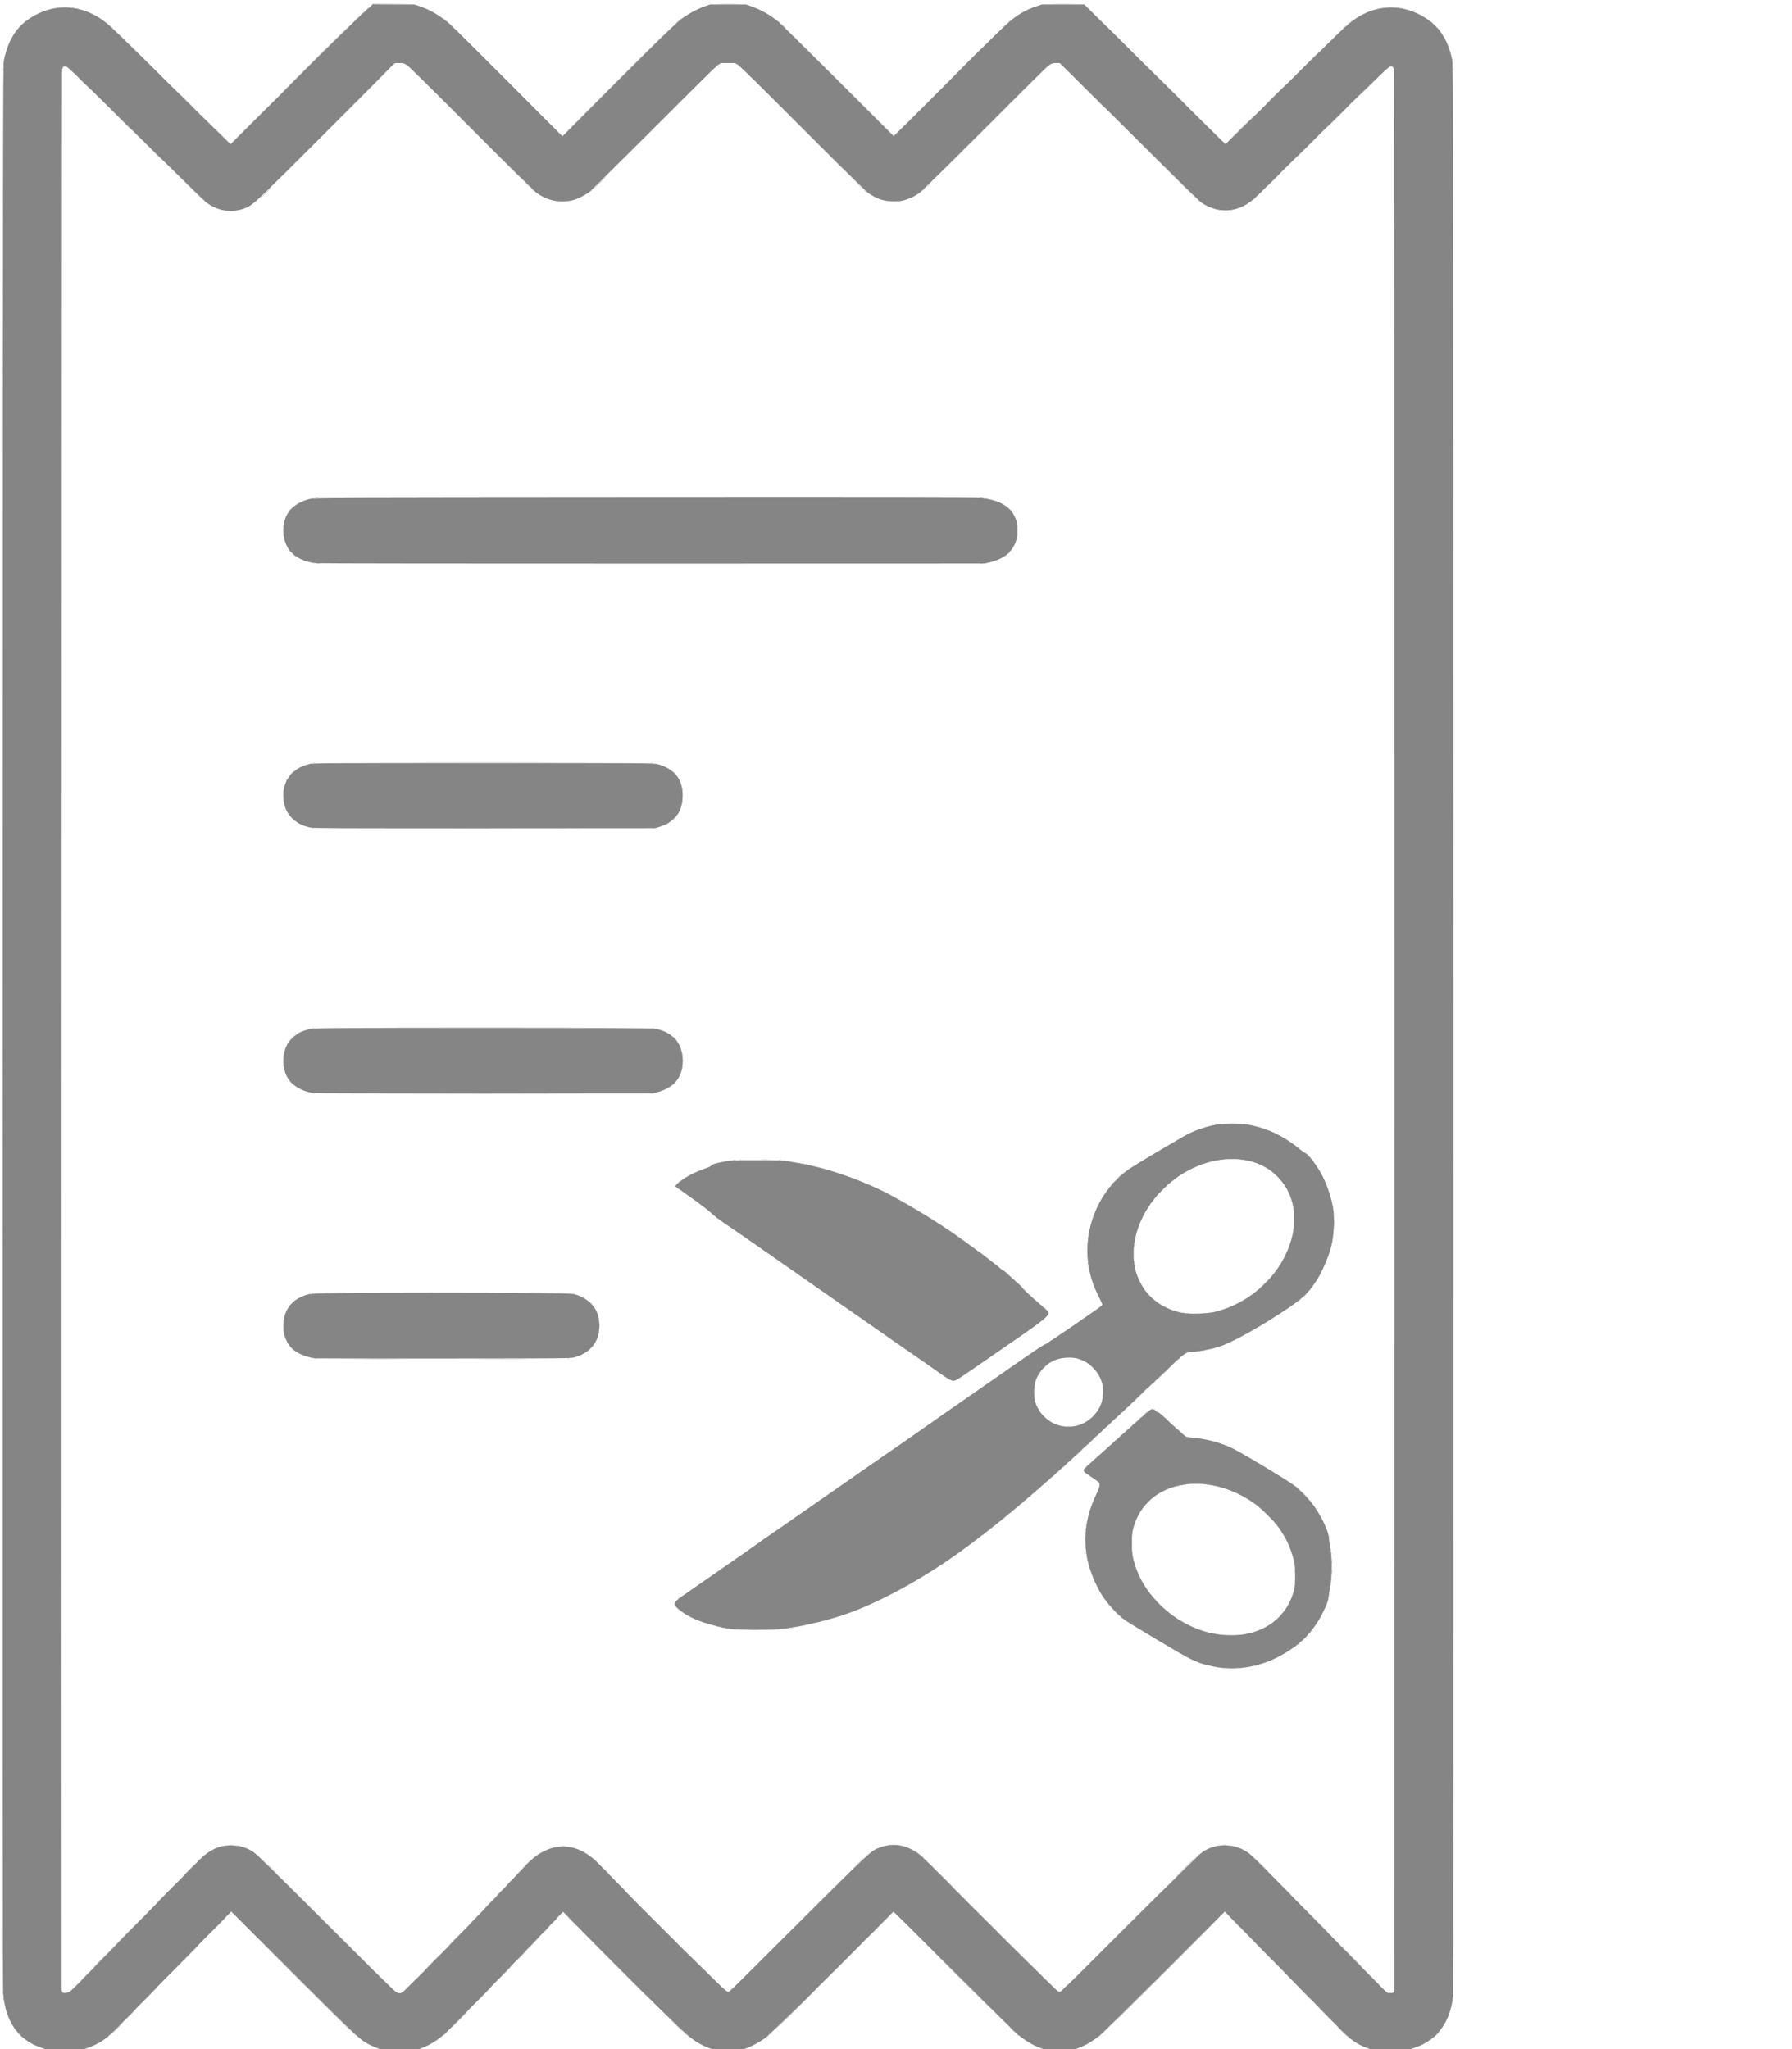 <?xml version="1.0" encoding="UTF-8" standalone="no"?>
<svg
   xmlns:dc="http://purl.org/dc/elements/1.1/"
   xmlns:cc="http://creativecommons.org/ns#"
   xmlns:rdf="http://www.w3.org/1999/02/22-rdf-syntax-ns#"
   xmlns:svg="http://www.w3.org/2000/svg"
   xmlns="http://www.w3.org/2000/svg"
   viewBox="0 0 968.64 1107.84"
   height="1107.84"
   width="968.64"
   id="svg424"
   version="1.1">
  <defs
     id="defs428" />
  <g
     id="g432">
    <g
       transform="translate(1.053,2.102)"
       id="g436">
      <path
         id="path440"
         d="m 211.286,1107.298 c 0.311,-0.081 0.743,-0.076 0.96,0.012 0.217,0.088 -0.038,0.154 -0.566,0.147 -0.528,-0.01 -0.705,-0.078 -0.394,-0.159 z m 6.4,0 c 0.311,-0.081 0.743,-0.076 0.96,0.012 0.217,0.088 -0.038,0.154 -0.566,0.147 -0.528,-0.01 -0.705,-0.078 -0.394,-0.159 z m -187.52,-0.32 c 0.311,-0.081 0.743,-0.076 0.96,0.012 0.217,0.088 -0.038,0.154 -0.566,0.147 -0.528,-0.01 -0.705,-0.078 -0.394,-0.159 z m 7.36,0 c 0.311,-0.081 0.743,-0.076 0.96,0.012 0.217,0.088 -0.038,0.154 -0.566,0.147 -0.528,-0.01 -0.705,-0.078 -0.394,-0.159 z m 182.894,0 c 0.231,-0.092 0.507,-0.081 0.613,0.025 0.106,0.106 -0.083,0.182 -0.42,0.168 -0.373,-0.015 -0.449,-0.091 -0.193,-0.193 z m 170.54,-0.016 c 0.748,-0.067 1.972,-0.067 2.72,0 0.748,0.067 0.136,0.122 -1.36,0.122 -1.496,0 -2.108,-0.055 -1.36,-0.122 z m 179.528,0 c 0.753,-0.068 1.905,-0.067 2.56,0 0.655,0.069 0.04,0.124 -1.368,0.123 -1.408,0 -1.944,-0.057 -1.192,-0.125 z m 174.878,0.013 c 0.311,-0.081 0.743,-0.076 0.96,0.012 0.217,0.088 -0.038,0.154 -0.566,0.147 -0.528,-0.01 -0.705,-0.078 -0.394,-0.159 z m 8.64,0 c 0.311,-0.081 0.743,-0.076 0.96,0.012 0.217,0.088 -0.038,0.154 -0.566,0.147 -0.528,-0.01 -0.705,-0.078 -0.394,-0.159 z M 27.78,1106.661 c 0.231,-0.092 0.507,-0.081 0.613,0.025 0.106,0.106 -0.083,0.182 -0.42,0.168 -0.373,-0.015 -0.449,-0.091 -0.193,-0.193 z m 12.48,0 c 0.231,-0.092 0.507,-0.081 0.613,0.025 0.106,0.106 -0.083,0.182 -0.42,0.168 -0.373,-0.015 -0.449,-0.091 -0.193,-0.193 z m 347.52,0 c 0.231,-0.092 0.507,-0.081 0.613,0.025 0.106,0.106 -0.083,0.182 -0.42,0.168 -0.373,-0.015 -0.449,-0.091 -0.193,-0.193 z m 8.96,0 c 0.231,-0.092 0.507,-0.081 0.613,0.025 0.106,0.106 -0.083,0.182 -0.42,0.168 -0.373,-0.015 -0.449,-0.091 -0.193,-0.193 z m 170.24,0 c 0.231,-0.092 0.507,-0.081 0.613,0.025 0.106,0.106 -0.083,0.182 -0.42,0.168 -0.373,-0.015 -0.449,-0.091 -0.193,-0.193 z m 8.62,0.01 c 0.22,-0.089 0.58,-0.089 0.8,0 0.22,0.089 0.04,0.161 -0.4,0.161 -0.44,0 -0.62,-0.073 -0.4,-0.161 z m 167.7,-0.01 c 0.231,-0.092 0.507,-0.081 0.613,0.025 0.106,0.106 -0.083,0.182 -0.42,0.168 -0.373,-0.015 -0.449,-0.091 -0.193,-0.193 z m 13.1,0.01 c 0.22,-0.089 0.58,-0.089 0.8,0 0.22,0.089 0.04,0.161 -0.4,0.161 -0.44,0 -0.62,-0.073 -0.4,-0.161 z M 25.86,1106.341 c 0.231,-0.092 0.507,-0.081 0.613,0.025 0.106,0.106 -0.083,0.182 -0.42,0.168 -0.373,-0.015 -0.449,-0.091 -0.193,-0.193 z m 551.68,0 c 0.231,-0.092 0.507,-0.081 0.613,0.025 0.106,0.106 -0.083,0.182 -0.42,0.168 -0.373,-0.015 -0.449,-0.091 -0.193,-0.193 z m 180.8,0 c 0.231,-0.092 0.507,-0.081 0.613,0.025 0.106,0.106 -0.083,0.182 -0.42,0.168 -0.373,-0.015 -0.449,-0.091 -0.193,-0.193 z m 13.5,-5.342 c 0,-0.066 0.252,-0.319 0.56,-0.56 0.508,-0.398 0.519,-0.387 0.121,0.121 -0.418,0.533 -0.681,0.703 -0.681,0.439 z M 727.959,1099.6 c -0.398,-0.508 -0.387,-0.519 0.121,-0.121 0.308,0.241 0.56,0.493 0.56,0.56 0,0.263 -0.263,0.094 -0.681,-0.439 z M 9.589,1098 l -1.749,-1.84 1.84,1.749 c 1.012,0.962 1.84,1.79 1.84,1.84 0,0.237 -0.306,-0.04 -1.931,-1.749 z m 765.611,-0.08 c 1.045,-1.056 1.972,-1.92 2.06,-1.92 0.088,0 -0.695,0.864 -1.74,1.92 -1.045,1.056 -1.972,1.92 -2.06,1.92 -0.088,0 0.695,-0.864 1.74,-1.92 z m -718.24,1.479 c 0,-0.067 0.252,-0.319 0.56,-0.56 0.508,-0.398 0.519,-0.387 0.121,0.121 -0.418,0.533 -0.681,0.703 -0.681,0.439 z M 371.159,1098.96 c -0.398,-0.508 -0.387,-0.519 0.121,-0.121 0.533,0.418 0.703,0.681 0.439,0.681 -0.066,0 -0.318,-0.252 -0.56,-0.56 z m 42.281,0.119 c 0,-0.066 0.252,-0.319 0.56,-0.56 0.508,-0.398 0.519,-0.387 0.121,0.121 -0.418,0.533 -0.681,0.703 -0.681,0.439 z m 179.52,-0.32 c 0,-0.066 0.252,-0.319 0.56,-0.56 0.508,-0.398 0.519,-0.387 0.121,0.121 -0.418,0.533 -0.681,0.703 -0.681,0.439 z m 131.033,-2.839 -2.873,-2.96 2.96,2.873 c 1.628,1.58 2.96,2.912 2.96,2.96 0,0.232 -0.378,-0.124 -3.047,-2.873 z m -533.618,1.76 -0.776,-0.88 0.88,0.776 c 0.484,0.427 0.88,0.823 0.88,0.88 0,0.251 -0.259,0.047 -0.984,-0.776 z m 358.554,0.16 -0.61,-0.72 0.72,0.61 c 0.396,0.335 0.72,0.659 0.72,0.72 0,0.256 -0.258,0.067 -0.83,-0.61 z M 238.72,1098.14 c 0,-0.055 0.468,-0.523 1.04,-1.04 l 1.04,-0.94 -0.94,1.04 c -0.876,0.969 -1.14,1.187 -1.14,0.94 z m 130.69,-0.62 -0.61,-0.72 0.72,0.61 c 0.396,0.335 0.72,0.659 0.72,0.72 0,0.256 -0.258,0.067 -0.83,-0.61 z m -307.49,-2.8 c 1.753,-1.76 3.26,-3.2 3.348,-3.2 0.088,0 -1.275,1.44 -3.028,3.2 -1.753,1.76 -3.26,3.2 -3.348,3.2 -0.088,0 1.275,-1.44 3.028,-3.2 z M 415.52,1097.28 c 0.319,-0.352 0.651,-0.64 0.739,-0.64 0.088,0 -0.101,0.288 -0.419,0.64 -0.319,0.352 -0.651,0.64 -0.739,0.64 -0.088,0 0.101,-0.288 0.419,-0.64 z m 179.04,0.22 c 0,-0.055 0.468,-0.523 1.04,-1.04 l 1.04,-0.94 -0.94,1.04 c -0.876,0.969 -1.14,1.187 -1.14,0.94 z m -48.32,-1.98 c -0.777,-0.792 -1.341,-1.44 -1.253,-1.44 0.088,0 0.796,0.648 1.573,1.44 0.777,0.792 1.341,1.44 1.253,1.44 -0.088,0 -0.796,-0.648 -1.573,-1.44 z m -183.844,-4.72 -5.436,-5.52 5.52,5.436 c 3.036,2.99 5.52,5.474 5.52,5.52 0,0.228 -0.553,-0.308 -5.604,-5.436 z m -206.077,-26.88 -31.999,-32.08 32.08,31.999 c 17.644,17.6 32.08,32.036 32.08,32.08 0,0.044 -0.036,0.081 -0.081,0.081 -0.044,0 -14.48,-14.436 -32.08,-32.08 z m -149.32,31.2 c -0.398,-0.508 -0.387,-0.519 0.121,-0.121 0.533,0.418 0.703,0.681 0.439,0.681 -0.066,0 -0.318,-0.252 -0.56,-0.56 z M 428.96,1084.16 c 6.334,-6.336 11.589,-11.52 11.677,-11.52 0.088,0 -5.022,5.184 -11.357,11.52 -6.334,6.336 -11.589,11.52 -11.677,11.52 -0.088,0 5.022,-5.184 11.357,-11.52 z m 198.56,-19.36 c 16.455,-16.456 29.991,-29.92 30.079,-29.92 0.088,0 -13.303,13.464 -29.759,29.92 -16.455,16.456 -29.991,29.92 -30.079,29.92 -0.088,0 13.303,-13.464 29.759,-29.92 z M 247.2,1089.6 c 2.459,-2.464 4.543,-4.48 4.631,-4.48 0.088,0 -1.852,2.016 -4.311,4.48 -2.459,2.464 -4.543,4.48 -4.631,4.48 -0.088,0 1.852,-2.016 4.311,-4.48 z m 467.675,-3.12 -3.995,-4.08 4.08,3.995 c 2.244,2.197 4.08,4.033 4.08,4.08 0,0.23 -0.454,-0.205 -4.165,-3.995 z m -645.275,0.24 c 1.577,-1.584 2.939,-2.88 3.027,-2.88 0.088,0 -1.13,1.296 -2.707,2.88 -1.577,1.584 -2.939,2.88 -3.027,2.88 -0.088,0 1.13,-1.296 2.707,-2.88 z m 442.559,-25.04 -22.079,-22.16 22.16,22.079 c 20.6,20.525 22.304,22.241 22.079,22.241 -0.044,0 -10.016,-9.972 -22.16,-22.16 z m -432.639,14.8 c 2.636,-2.64 4.864,-4.8 4.952,-4.8 0.088,0 -1.996,2.16 -4.632,4.8 -2.636,2.64 -4.864,4.8 -4.952,4.8 -0.088,0 1.996,-2.16 4.632,-4.8 z M 260,1076.48 c 2.636,-2.64 4.864,-4.8 4.952,-4.8 0.088,0 -1.996,2.16 -4.632,4.8 -2.636,2.64 -4.864,4.8 -4.952,4.8 -0.088,0 1.996,-2.16 4.632,-4.8 z m 524.025,3.013 c 0.015,-0.373 0.091,-0.449 0.193,-0.193 0.092,0.231 0.081,0.507 -0.025,0.613 -0.106,0.106 -0.182,-0.083 -0.168,-0.42 z M 0.691,1078.4 c 0,-0.44 0.073,-0.62 0.161,-0.4 0.089,0.22 0.089,0.58 0,0.8 -0.089,0.22 -0.161,0.04 -0.161,-0.4 z M 331.839,1060.56 313.44,1042.08 l 18.48,18.399 c 17.178,17.103 18.624,18.561 18.399,18.561 -0.045,0 -8.361,-8.316 -18.48,-18.48 z m 368.158,10.72 -7.357,-7.44 7.44,7.357 c 4.092,4.047 7.44,7.395 7.44,7.44 0,0.227 -0.686,-0.444 -7.523,-7.357 z m 84.397,5.2 c 0,-0.616 0.066,-0.868 0.146,-0.56 0.081,0.308 0.081,0.812 0,1.12 -0.081,0.308 -0.146,0.056 -0.146,-0.56 z M 0.407,1075.2 c 0,-0.792 0.062,-1.116 0.139,-0.72 0.076,0.396 0.076,1.044 0,1.44 -0.076,0.396 -0.139,0.072 -0.139,-0.72 z M 33.86,1075.301 c 0.231,-0.092 0.507,-0.081 0.613,0.025 0.106,0.106 -0.083,0.182 -0.42,0.168 -0.373,-0.015 -0.449,-0.091 -0.193,-0.193 z m 715.66,0 c 0.308,-0.081 0.812,-0.081 1.12,0 0.308,0.081 0.056,0.146 -0.56,0.146 -0.616,0 -0.868,-0.066 -0.56,-0.146 z m -717.175,-0.926 c 0.015,-0.373 0.091,-0.449 0.193,-0.193 0.092,0.231 0.081,0.507 -0.025,0.613 -0.106,0.106 -0.182,-0.083 -0.168,-0.42 z m 538.697,0.19 c -0.112,-0.181 0.016,-0.235 0.301,-0.126 0.554,0.213 0.656,0.442 0.195,0.442 -0.166,0 -0.389,-0.142 -0.497,-0.316 z m 175.967,-0.724 -0.61,-0.72 0.72,0.61 c 0.396,0.335 0.72,0.659 0.72,0.72 0,0.256 -0.258,0.067 -0.83,-0.61 z m -535.68,-0.32 -0.61,-0.72 0.72,0.61 c 0.677,0.573 0.866,0.83 0.61,0.83 -0.061,0 -0.385,-0.324 -0.72,-0.72 z m 9.95,-3.122 c 2.107,-2.112 3.902,-3.84 3.99,-3.84 0.088,0 -1.563,1.728 -3.67,3.84 -2.107,2.112 -3.902,3.84 -3.99,3.84 -0.088,0 1.563,-1.728 3.67,-3.84 z m 348.599,3.28 c -0.398,-0.508 -0.387,-0.519 0.121,-0.121 0.533,0.418 0.703,0.681 0.439,0.681 -0.066,0 -0.318,-0.252 -0.56,-0.56 z m -530.853,-1.12 c 1.326,-1.413 1.613,-1.667 1.613,-1.427 0,0.051 -0.684,0.735 -1.52,1.52 l -1.52,1.427 z m 351.333,0.8 c -0.398,-0.508 -0.387,-0.519 0.121,-0.121 0.308,0.241 0.56,0.493 0.56,0.56 0,0.263 -0.263,0.094 -0.681,-0.439 z m 4.041,-0.08 c 0.319,-0.352 0.651,-0.64 0.739,-0.64 0.088,0 -0.101,0.288 -0.419,0.64 -0.319,0.352 -0.651,0.64 -0.739,0.64 -0.088,0 0.101,-0.288 0.419,-0.64 z m 180,-0.8 c 0.597,-0.616 1.158,-1.12 1.246,-1.12 0.088,0 -0.328,0.504 -0.926,1.12 -0.597,0.616 -1.158,1.12 -1.246,1.12 -0.088,0 0.328,-0.504 0.926,-1.12 z m 178.321,-0.32 c 0.004,-0.704 0.069,-0.954 0.146,-0.556 0.076,0.398 0.074,0.974 -0.006,1.28 -0.08,0.306 -0.143,-0.02 -0.139,-0.724 z m -191.443,-6.8 -7.517,-7.6 7.6,7.517 c 4.18,4.135 7.6,7.555 7.6,7.6 0,0.227 -0.697,-0.455 -7.683,-7.517 z m -181.12,-1.92 -8.798,-8.88 8.88,8.798 c 8.252,8.176 9.024,8.962 8.798,8.962 -0.045,0 -4.041,-3.996 -8.88,-8.88 z M 425.6,1042.4 c 16.103,-16.104 29.351,-29.28 29.439,-29.28 0.088,0 -13.015,13.176 -29.119,29.28 -16.103,16.104 -29.351,29.28 -29.439,29.28 -0.088,0 13.015,-13.176 29.119,-29.28 z m -393.447,0.32 c 1.9e-5,-15.664 0.039,-22.025 0.087,-14.136 0.048,7.889 0.048,20.705 -3.5e-5,28.48 -0.048,7.775 -0.087,1.32 -0.087,-14.344 z m 708.801,24.72 -3.515,-3.6 3.6,3.514 c 1.98,1.933 3.6,3.553 3.6,3.6 0,0.231 -0.421,-0.171 -3.685,-3.514 z M 44.64,1066.56 c 1.4,-1.408 2.617,-2.56 2.705,-2.56 0.088,0 -0.985,1.152 -2.385,2.56 -1.4,1.408 -2.617,2.56 -2.705,2.56 -0.088,0 0.985,-1.152 2.385,-2.56 z m 226.88,-1.92 c 2.107,-2.112 3.902,-3.84 3.99,-3.84 0.088,0 -1.563,1.728 -3.67,3.84 -2.107,2.112 -3.902,3.84 -3.99,3.84 -0.088,0 1.563,-1.728 3.67,-3.84 z M 98.08,1057.6 c 4.926,-4.928 9.028,-8.96 9.116,-8.96 0.088,0 -3.87,4.032 -8.796,8.96 -4.926,4.928 -9.028,8.96 -9.116,8.96 -0.088,0 3.87,-4.032 8.796,-8.96 z m 686.387,-8.64 c 0,-8.008 0.042,-11.284 0.092,-7.28 0.051,4.004 0.051,10.556 0,14.56 -0.051,4.004 -0.092,0.728 -0.092,-7.28 z M 233.12,1058.24 c 2.636,-2.64 4.864,-4.8 4.952,-4.8 0.088,0 -1.996,2.16 -4.632,4.8 -2.636,2.64 -4.864,4.8 -4.952,4.8 -0.088,0 1.996,-2.16 4.632,-4.8 z m -180.16,-0.32 c 2.106,-2.112 3.902,-3.84 3.99,-3.84 0.088,0 -1.563,1.728 -3.67,3.84 -2.107,2.112 -3.902,3.84 -3.99,3.84 -0.088,0 1.563,-1.728 3.67,-3.84 z m 122.879,-19.6 -22.399,-22.48 22.48,22.399 c 20.897,20.822 22.624,22.561 22.399,22.561 -0.044,0 -10.16,-10.116 -22.48,-22.48 z m 552.638,16.32 -6.077,-6.16 6.16,6.077 c 3.388,3.342 6.16,6.114 6.16,6.16 0,0.228 -0.597,-0.353 -6.243,-6.077 z m -120.317,-15.6 c 11.263,-11.264 20.55,-20.48 20.638,-20.48 0.088,0 -9.055,9.216 -20.318,20.48 -11.263,11.264 -20.55,20.48 -20.638,20.48 -0.088,0 9.055,-9.216 20.318,-20.48 z M 280.64,1055.2 c 1.665,-1.672 3.099,-3.04 3.187,-3.04 0.088,0 -1.202,1.368 -2.867,3.04 -1.665,1.672 -3.099,3.04 -3.187,3.04 -0.088,0 1.202,-1.368 2.867,-3.04 z m 399.197,-4.4 -7.037,-7.12 7.12,7.037 c 3.916,3.87 7.12,7.074 7.12,7.12 0,0.227 -0.664,-0.421 -7.203,-7.037 z m -611.197,-8.88 c 4.573,-4.576 8.387,-8.32 8.475,-8.32 0.088,0 -3.582,3.744 -8.155,8.32 -4.573,4.576 -8.387,8.32 -8.475,8.32 -0.088,0 3.582,-3.744 8.155,-8.32 z M 245.28,1045.76 c 2.283,-2.288 4.223,-4.16 4.311,-4.16 0.088,0 -1.708,1.872 -3.991,4.16 -2.283,2.288 -4.223,4.16 -4.311,4.16 -0.088,0 1.708,-1.872 3.991,-4.16 z m 40.48,4.072 c 0,-0.048 1.116,-1.164 2.48,-2.48 l 2.48,-2.392 -2.392,2.48 c -2.222,2.303 -2.568,2.626 -2.568,2.392 z m 66.878,-13.592 -11.998,-12.08 12.08,11.998 c 6.644,6.599 12.08,12.035 12.08,12.08 0,0.226 -1.01,-0.771 -12.162,-11.998 z m 121.442,2.8 c 4.221,-4.224 7.747,-7.68 7.835,-7.68 0.088,0 -3.294,3.456 -7.515,7.68 -4.221,4.224 -7.747,7.68 -7.835,7.68 -0.088,0 3.294,-3.456 7.515,-7.68 z m 57.278,-3.28 -8.638,-8.72 8.72,8.638 c 4.796,4.751 8.72,8.675 8.72,8.72 0,0.226 -0.775,-0.534 -8.802,-8.638 z M 116.16,1039.2 c 2.547,-2.552 4.704,-4.64 4.792,-4.64 0.088,0 -1.924,2.088 -4.472,4.64 -2.547,2.552 -4.704,4.64 -4.792,4.64 -0.088,0 1.924,-2.088 4.472,-4.64 z m 177.6,2.24 c 1.134,-1.144 2.134,-2.08 2.222,-2.08 0.088,0 -0.768,0.936 -1.902,2.08 -1.134,1.144 -2.134,2.08 -2.222,2.08 -0.088,0 0.768,-0.936 1.902,-2.08 z m 415.038,-6.8 -8.158,-8.24 8.24,8.158 c 7.657,7.581 8.384,8.322 8.158,8.322 -0.045,0 -3.753,-3.708 -8.24,-8.24 z m -43.522,1.28 -3.995,-4.08 4.08,3.995 c 2.244,2.197 4.08,4.033 4.08,4.08 0,0.23 -0.454,-0.205 -4.165,-3.995 z m -357.282,0.48 -2.873,-2.96 2.96,2.873 c 2.749,2.669 3.106,3.047 2.873,3.047 -0.048,0 -1.38,-1.332 -2.96,-2.96 z M 255.2,1035.52 c 1.753,-1.76 3.26,-3.2 3.348,-3.2 0.088,0 -1.275,1.44 -3.028,3.2 -1.753,1.76 -3.26,3.2 -3.348,3.2 -0.088,0 1.275,-1.44 3.028,-3.2 z m 43.52,0.64 c 0.867,-0.88 1.648,-1.6 1.736,-1.6 0.088,0 -0.549,0.72 -1.416,1.6 -0.867,0.88 -1.648,1.6 -1.736,1.6 -0.088,0 0.549,-0.72 1.416,-1.6 z m 185.109,-3.12 -1.749,-1.84 1.84,1.749 c 1.709,1.625 1.987,1.931 1.749,1.931 -0.05,0 -0.878,-0.828 -1.84,-1.84 z m -181.359,-0.891 c 0.479,-0.503 0.928,-0.851 0.998,-0.772 0.07,0.079 -0.321,0.491 -0.87,0.915 L 301.6,1033.065 Z M 262.88,1027.52 c 1.4,-1.408 2.617,-2.56 2.705,-2.56 0.088,0 -0.985,1.152 -2.385,2.56 -1.4,1.408 -2.617,2.56 -2.705,2.56 -0.088,0 0.985,-1.152 2.385,-2.56 z m -173.92,-6.24 c 3.252,-3.256 5.986,-5.92 6.074,-5.92 0.088,0 -2.501,2.664 -5.754,5.92 -3.252,3.256 -5.986,5.92 -6.074,5.92 -0.088,0 2.501,-2.664 5.754,-5.92 z M 269.12,1020.96 c 1.134,-1.144 2.134,-2.08 2.222,-2.08 0.088,0 -0.768,0.936 -1.902,2.08 -1.134,1.144 -2.134,2.08 -2.222,2.08 -0.088,0 0.768,-0.936 1.902,-2.08 z m 422.716,-3.6 -4.636,-4.72 4.72,4.636 c 4.385,4.307 4.865,4.804 4.636,4.804 -0.046,0 -2.17,-2.124 -4.72,-4.72 z m -358.402,-0.64 -3.354,-3.44 3.44,3.354 c 3.195,3.115 3.585,3.526 3.354,3.526 -0.047,0 -1.595,-1.548 -3.44,-3.44 z m 174.722,-4.48 -5.917,-6 6,5.917 c 5.575,5.497 6.145,6.083 5.917,6.083 -0.046,0 -2.746,-2.7 -6,-6 z M 274.24,1015.52 c 0.956,-0.968 1.81,-1.76 1.898,-1.76 0.088,0 -0.622,0.792 -1.578,1.76 -0.956,0.968 -1.81,1.76 -1.898,1.76 -0.088,0 0.622,-0.792 1.578,-1.76 z m 365.44,-8.32 c 3.252,-3.256 5.986,-5.92 6.074,-5.92 0.088,0 -2.501,2.664 -5.753,5.92 -3.252,3.256 -5.986,5.92 -6.074,5.92 -0.088,0 2.501,-2.664 5.754,-5.92 z M 100.64,1009.28 c 1.753,-1.76 3.26,-3.2 3.348,-3.2 0.088,0 -1.275,1.44 -3.028,3.2 -1.753,1.76 -3.26,3.2 -3.348,3.2 -0.088,0 1.275,-1.44 3.028,-3.2 z m 178.067,1.52 c 1.326,-1.413 1.613,-1.667 1.613,-1.427 0,0.051 -0.684,0.735 -1.52,1.52 l -1.52,1.427 z m 47.364,-1.76 -2.071,-2.16 2.16,2.071 c 1.188,1.139 2.16,2.111 2.16,2.16 0,0.235 -0.326,-0.065 -2.249,-2.071 z m -182.075,-2.88 -4.316,-4.4 4.4,4.316 c 2.42,2.373 4.4,4.354 4.4,4.4 0,0.229 -0.476,-0.228 -4.484,-4.316 z m 536.16,-0.8 -4.476,-4.56 4.56,4.476 c 2.508,2.462 4.56,4.514 4.56,4.56 0,0.229 -0.487,-0.24 -4.644,-4.476 z m -217.761,0 c 3.116,-3.195 3.526,-3.585 3.526,-3.354 0,0.047 -1.548,1.595 -3.44,3.44 l -3.44,3.354 z M 283.68,1005.44 c 1.4,-1.408 2.617,-2.56 2.705,-2.56 0.088,0 -0.985,1.152 -2.385,2.56 -1.4,1.408 -2.617,2.56 -2.705,2.56 -0.088,0 0.985,-1.152 2.385,-2.56 z m -177.6,-1.92 c 0.319,-0.352 0.651,-0.64 0.739,-0.64 0.088,0 -0.101,0.288 -0.419,0.64 -0.319,0.352 -0.651,0.64 -0.739,0.64 -0.088,0 0.101,-0.288 0.419,-0.64 z m 213.896,-0.56 -0.776,-0.88 0.88,0.776 c 0.484,0.427 0.88,0.823 0.88,0.88 0,0.251 -0.259,0.047 -0.984,-0.776 z M 287.04,1002.439 c 0,-0.067 0.252,-0.319 0.56,-0.56 0.508,-0.398 0.519,-0.387 0.121,0.121 -0.418,0.533 -0.681,0.703 -0.681,0.439 z m 210.216,-1.079 -0.776,-0.88 0.88,0.776 c 0.822,0.725 1.027,0.984 0.776,0.984 -0.057,0 -0.453,-0.396 -0.88,-0.88 z M 108.64,1001.28 c 0.319,-0.352 0.651,-0.64 0.739,-0.64 0.088,0 -0.101,0.288 -0.419,0.64 -0.319,0.352 -0.651,0.64 -0.739,0.64 -0.088,0 0.101,-0.288 0.419,-0.64 z m 29.559,-0.56 c -0.398,-0.508 -0.387,-0.519 0.121,-0.121 0.308,0.241 0.56,0.493 0.56,0.56 0,0.263 -0.263,0.094 -0.681,-0.439 z m 328.681,0.439 c 0,-0.067 0.252,-0.319 0.56,-0.56 0.508,-0.398 0.519,-0.387 0.121,0.121 -0.418,0.533 -0.681,0.703 -0.681,0.439 z m 179.52,-0.32 c 0,-0.067 0.252,-0.319 0.56,-0.56 0.508,-0.398 0.519,-0.387 0.121,0.121 -0.418,0.533 -0.681,0.703 -0.681,0.439 z M 299.46,996.261 c 0.231,-0.092 0.507,-0.081 0.613,0.025 0.106,0.106 -0.083,0.182 -0.42,0.168 -0.373,-0.015 -0.449,-0.091 -0.193,-0.193 z m 7.04,0 c 0.231,-0.092 0.507,-0.081 0.613,0.025 0.106,0.106 -0.083,0.182 -0.42,0.168 -0.373,-0.015 -0.449,-0.091 -0.193,-0.193 z m -4.016,-0.331 c 0.486,-0.073 1.206,-0.072 1.6,0.004 0.394,0.076 -0.004,0.136 -0.884,0.134 -0.88,-0.003 -1.202,-0.065 -0.716,-0.138 z M 127.62,995.621 c 0.231,-0.092 0.507,-0.081 0.613,0.025 0.106,0.106 -0.083,0.182 -0.42,0.168 -0.373,-0.015 -0.449,-0.091 -0.193,-0.193 z m 529.28,0 c 0.231,-0.092 0.507,-0.081 0.613,0.025 0.106,0.106 -0.083,0.182 -0.42,0.168 -0.373,-0.015 -0.449,-0.091 -0.193,-0.193 z m 7.68,0 c 0.231,-0.092 0.507,-0.081 0.613,0.025 0.106,0.106 -0.083,0.182 -0.42,0.168 -0.373,-0.015 -0.449,-0.091 -0.193,-0.193 z M 122.64,995.287 c 0.66,-0.069 1.74,-0.069 2.4,0 0.66,0.069 0.12,0.126 -1.2,0.126 -1.32,0 -1.86,-0.057 -1.2,-0.126 z m 356.64,0.021 c 0.22,-0.089 0.58,-0.089 0.8,0 0.22,0.089 0.04,0.161 -0.4,0.161 -0.44,0 -0.62,-0.073 -0.4,-0.161 z m 4.646,-0.01 c 0.311,-0.081 0.743,-0.076 0.96,0.012 0.217,0.088 -0.038,0.154 -0.566,0.148 -0.528,-0.006 -0.705,-0.078 -0.394,-0.159 z m 175.827,-0.009 c 0.568,-0.071 1.576,-0.072 2.24,-0.003 0.664,0.069 0.199,0.127 -1.033,0.129 -1.232,0 -1.775,-0.055 -1.207,-0.126 z m -0.147,-95.671 c 0.311,-0.081 0.743,-0.076 0.96,0.012 0.217,0.088 -0.038,0.154 -0.566,0.148 -0.528,-0.006 -0.705,-0.078 -0.394,-0.159 z m 9.274,0 c 0.308,-0.081 0.812,-0.081 1.12,0 0.308,0.081 0.056,0.146 -0.56,0.146 -0.616,0 -0.868,-0.066 -0.56,-0.146 z m -12,-0.311 c 0.22,-0.089 0.58,-0.089 0.8,0 0.22,0.089 0.04,0.161 -0.4,0.161 -0.44,0 -0.62,-0.073 -0.4,-0.161 z m 15.04,0 c 0.22,-0.089 0.58,-0.089 0.8,0 0.22,0.089 0.04,0.161 -0.4,0.161 -0.44,0 -0.62,-0.073 -0.4,-0.161 z m -16.94,-0.327 c 0.231,-0.092 0.507,-0.081 0.613,0.025 0.106,0.106 -0.083,0.182 -0.42,0.168 -0.373,-0.015 -0.449,-0.091 -0.193,-0.193 z m 19.2,0 c 0.231,-0.092 0.507,-0.081 0.613,0.025 0.106,0.106 -0.083,0.182 -0.42,0.168 -0.373,-0.015 -0.449,-0.091 -0.193,-0.193 z m 3.2,-0.64 c 0.231,-0.092 0.507,-0.081 0.613,0.025 0.106,0.106 -0.083,0.182 -0.42,0.168 -0.373,-0.015 -0.449,-0.091 -0.193,-0.193 z m 21.5,-10.141 c 0,-0.066 0.252,-0.318 0.56,-0.56 0.508,-0.398 0.519,-0.387 0.121,0.121 -0.418,0.533 -0.681,0.703 -0.681,0.439 z m 1.6,-1.28 c 0,-0.066 0.252,-0.318 0.56,-0.56 0.508,-0.398 0.519,-0.387 0.121,0.121 -0.418,0.533 -0.681,0.703 -0.681,0.439 z m 3.52,-3.239 c 0.956,-0.968 1.81,-1.76 1.898,-1.76 0.088,0 -0.622,0.792 -1.578,1.76 -0.956,0.968 -1.81,1.76 -1.898,1.76 -0.088,0 0.622,-0.792 1.578,-1.76 z m -44.394,-1.982 c 0.311,-0.081 0.743,-0.076 0.96,0.012 0.217,0.088 -0.038,0.154 -0.566,0.148 -0.528,-0.006 -0.705,-0.078 -0.394,-0.159 z m 8.634,0 c 0.308,-0.081 0.812,-0.081 1.12,0 0.308,0.081 0.056,0.146 -0.56,0.146 -0.616,0 -0.868,-0.066 -0.56,-0.146 z m -11.02,-0.318 c 0.231,-0.092 0.507,-0.081 0.613,0.025 0.106,0.106 -0.083,0.182 -0.42,0.168 -0.373,-0.015 -0.449,-0.091 -0.193,-0.193 z m 13.76,0 c 0.231,-0.092 0.507,-0.081 0.613,0.025 0.106,0.106 -0.083,0.182 -0.42,0.168 -0.373,-0.015 -0.449,-0.091 -0.193,-0.193 z m -15.68,-0.32 c 0.231,-0.092 0.507,-0.081 0.613,0.025 0.106,0.106 -0.083,0.182 -0.42,0.168 -0.373,-0.015 -0.449,-0.091 -0.193,-0.193 z m 17.6,0 c 0.231,-0.092 0.507,-0.081 0.613,0.025 0.106,0.106 -0.083,0.182 -0.42,0.168 -0.373,-0.015 -0.449,-0.091 -0.193,-0.193 z m -19.2,-0.32 c 0.231,-0.092 0.507,-0.081 0.613,0.025 0.106,0.106 -0.083,0.182 -0.42,0.168 -0.373,-0.015 -0.449,-0.091 -0.193,-0.193 z m 53.34,-0.42 c 0.319,-0.352 0.651,-0.64 0.739,-0.64 0.088,0 -0.101,0.288 -0.419,0.64 -0.319,0.352 -0.651,0.64 -0.739,0.64 -0.088,0 0.101,-0.288 0.419,-0.64 z M 402.817,879.121 c 1.813,-0.057 4.693,-0.057 6.4,0 1.707,0.057 0.223,0.104 -3.297,0.104 -3.52,-2.8e-4 -4.916,-0.047 -3.103,-0.104 z m -6.891,-0.303 c 0.311,-0.081 0.743,-0.076 0.96,0.012 0.217,0.088 -0.038,0.154 -0.566,0.148 -0.528,-0.006 -0.705,-0.078 -0.394,-0.159 z m 23.514,0.01 c 0.22,-0.089 0.58,-0.089 0.8,0 0.22,0.089 0.04,0.161 -0.4,0.161 -0.44,0 -0.62,-0.073 -0.4,-0.161 z m -26.22,-0.327 c 0.231,-0.092 0.507,-0.081 0.613,0.025 0.106,0.106 -0.083,0.182 -0.42,0.168 -0.373,-0.015 -0.449,-0.091 -0.193,-0.193 z m 28.8,0 c 0.231,-0.092 0.507,-0.081 0.613,0.025 0.106,0.106 -0.083,0.182 -0.42,0.168 -0.373,-0.015 -0.449,-0.091 -0.193,-0.193 z m -30.72,-0.32 c 0.231,-0.092 0.507,-0.081 0.613,0.025 0.106,0.106 -0.083,0.182 -0.42,0.168 -0.373,-0.015 -0.449,-0.091 -0.193,-0.193 z m 32.94,0.007 c 0.22,-0.089 0.58,-0.089 0.8,0 0.22,0.089 0.04,0.161 -0.4,0.161 -0.44,0 -0.62,-0.073 -0.4,-0.161 z m -34.86,-0.327 c 0.231,-0.092 0.507,-0.081 0.613,0.025 0.106,0.106 -0.083,0.182 -0.42,0.168 -0.373,-0.015 -0.449,-0.091 -0.193,-0.193 z m 37.44,0 c 0.231,-0.092 0.507,-0.081 0.613,0.025 0.106,0.106 -0.083,0.182 -0.42,0.168 -0.373,-0.015 -0.449,-0.091 -0.193,-0.193 z m -40.32,-0.64 c 0.231,-0.092 0.507,-0.081 0.613,0.025 0.106,0.106 -0.083,0.182 -0.42,0.168 -0.373,-0.015 -0.449,-0.091 -0.193,-0.193 z m 43.84,0 c 0.231,-0.092 0.507,-0.081 0.613,0.025 0.106,0.106 -0.083,0.182 -0.42,0.168 -0.373,-0.015 -0.449,-0.091 -0.193,-0.193 z m 1.6,-0.32 c 0.231,-0.092 0.507,-0.081 0.613,0.025 0.106,0.106 -0.083,0.182 -0.42,0.168 -0.373,-0.015 -0.449,-0.091 -0.193,-0.193 z m 1.6,-0.32 c 0.231,-0.092 0.507,-0.081 0.613,0.025 0.106,0.106 -0.083,0.182 -0.42,0.168 -0.373,-0.015 -0.449,-0.091 -0.193,-0.193 z M 688.16,873.92 c 0.319,-0.352 0.651,-0.64 0.739,-0.64 0.088,0 -0.101,0.288 -0.419,0.64 -0.319,0.352 -0.651,0.64 -0.739,0.64 -0.088,0 0.101,-0.288 0.419,-0.64 z m -83.081,-1.52 c -0.398,-0.508 -0.387,-0.519 0.121,-0.121 0.308,0.242 0.56,0.494 0.56,0.56 0,0.263 -0.263,0.094 -0.681,-0.439 z m -3.648,-3.36 -2.231,-2.32 2.32,2.231 c 2.155,2.073 2.466,2.409 2.231,2.409 -0.049,0 -1.093,-1.044 -2.32,-2.32 z m 90.089,1.559 c 0,-0.066 0.252,-0.318 0.56,-0.56 0.508,-0.398 0.519,-0.387 0.121,0.121 -0.418,0.533 -0.681,0.703 -0.681,0.439 z M 630.039,869.2 c -0.398,-0.508 -0.387,-0.519 0.121,-0.121 0.308,0.242 0.56,0.494 0.56,0.56 0,0.263 -0.263,0.094 -0.681,-0.439 z m -265.256,-1.92 -1.103,-1.2 1.2,1.103 c 1.117,1.026 1.347,1.297 1.103,1.297 -0.053,0 -0.593,-0.54 -1.2,-1.2 z m 263.197,0.16 -0.94,-1.04 1.04,0.94 c 0.969,0.876 1.187,1.14 0.94,1.14 -0.055,0 -0.523,-0.468 -1.04,-1.04 z m -29.941,-2.08 c -0.398,-0.508 -0.387,-0.519 0.121,-0.121 0.533,0.418 0.703,0.681 0.439,0.681 -0.066,0 -0.318,-0.252 -0.56,-0.56 z m 24.977,-2.88 -0.776,-0.88 0.88,0.776 c 0.822,0.725 1.027,0.984 0.776,0.984 -0.057,0 -0.453,-0.396 -0.88,-0.88 z M 365.44,862.279 c 0,-0.066 0.252,-0.318 0.56,-0.56 0.508,-0.398 0.519,-0.387 0.121,0.121 -0.418,0.533 -0.681,0.703 -0.681,0.439 z M 621.079,860.24 c -0.398,-0.508 -0.387,-0.519 0.121,-0.121 0.308,0.242 0.56,0.494 0.56,0.56 0,0.263 -0.263,0.094 -0.681,-0.439 z m 96.066,-0.587 c 0.015,-0.373 0.091,-0.449 0.193,-0.193 0.092,0.231 0.081,0.507 -0.025,0.613 -0.106,0.106 -0.182,-0.083 -0.168,-0.42 z m -18.88,-2.56 c 0.015,-0.373 0.091,-0.449 0.193,-0.193 0.092,0.231 0.081,0.507 -0.025,0.613 -0.106,0.106 -0.182,-0.083 -0.168,-0.42 z m 19.52,-0.64 c 0.015,-0.373 0.091,-0.449 0.193,-0.193 0.092,0.231 0.081,0.507 -0.025,0.613 -0.106,0.106 -0.182,-0.083 -0.168,-0.42 z m -19.2,-0.96 c 0.015,-0.373 0.091,-0.449 0.193,-0.193 0.092,0.231 0.081,0.507 -0.025,0.613 -0.106,0.106 -0.182,-0.083 -0.168,-0.42 z m 19.52,-0.96 c 0.015,-0.373 0.091,-0.449 0.193,-0.193 0.092,0.231 0.081,0.507 -0.025,0.613 -0.106,0.106 -0.182,-0.083 -0.168,-0.42 z M 698.954,852.8 c 0,-0.616 0.066,-0.868 0.146,-0.56 0.081,0.308 0.081,0.812 0,1.12 -0.081,0.308 -0.146,0.056 -0.146,-0.56 z m 19.508,-0.8 c 0.006,-0.528 0.078,-0.705 0.159,-0.394 0.081,0.311 0.076,0.743 -0.012,0.96 -0.088,0.217 -0.154,-0.038 -0.148,-0.566 z m 0.36,-4.32 c 0,-1.144 0.058,-1.612 0.129,-1.04 0.071,0.572 0.071,1.508 0,2.08 -0.071,0.572 -0.129,0.104 -0.129,-1.04 z m -19.868,-0.64 c 0,-0.616 0.066,-0.868 0.146,-0.56 0.081,0.308 0.081,0.812 0,1.12 -0.081,0.308 -0.146,0.056 -0.146,-0.56 z m -0.344,-2.88 c 0,-0.44 0.073,-0.62 0.161,-0.4 0.089,0.22 0.089,0.58 0,0.8 -0.089,0.22 -0.161,0.04 -0.161,-0.4 z m 20.209,-2.08 c 0.003,-1.056 0.061,-1.449 0.133,-0.874 0.071,0.575 0.07,1.439 -0.003,1.92 -0.073,0.481 -0.131,0.01 -0.129,-1.046 z m -20.554,0.293 c 0.015,-0.373 0.091,-0.449 0.193,-0.193 0.092,0.231 0.081,0.507 -0.025,0.613 -0.106,0.106 -0.182,-0.083 -0.168,-0.42 z m -111.68,-0.96 c 0.015,-0.373 0.091,-0.449 0.193,-0.193 0.092,0.231 0.081,0.507 -0.025,0.613 -0.106,0.106 -0.182,-0.083 -0.168,-0.42 z m -0.32,-1.6 c 0.015,-0.373 0.091,-0.449 0.193,-0.193 0.092,0.231 0.081,0.507 -0.025,0.613 -0.106,0.106 -0.182,-0.083 -0.168,-0.42 z M 718.451,837.76 c 0,-0.44 0.073,-0.62 0.161,-0.4 0.089,0.22 0.089,0.58 0,0.8 -0.089,0.22 -0.161,0.04 -0.161,-0.4 z m -132.48,-0.32 c 0,-0.44 0.073,-0.62 0.161,-0.4 0.089,0.22 0.089,0.58 0,0.8 -0.089,0.22 -0.161,0.04 -0.161,-0.4 z m 24.96,0 c 0,-0.44 0.073,-0.62 0.161,-0.4 0.089,0.22 0.089,0.58 0,0.8 -0.089,0.22 -0.161,0.04 -0.161,-0.4 z m 107.175,-2.107 c 0.015,-0.373 0.091,-0.449 0.193,-0.193 0.092,0.231 0.081,0.507 -0.025,0.613 -0.106,0.106 -0.182,-0.083 -0.168,-0.42 z M 585.674,834.56 c 0,-0.616 0.066,-0.868 0.146,-0.56 0.081,0.308 0.081,0.812 0,1.12 -0.081,0.308 -0.146,0.056 -0.146,-0.56 z m 25.003,-2.4 c 0,-1.76 0.055,-2.439 0.119,-1.509 0.065,0.93 0.064,2.37 0,3.2 -0.066,0.83 -0.119,0.069 -0.118,-1.691 z m -85.877,-0.281 c 0,-0.066 0.252,-0.318 0.56,-0.56 0.508,-0.398 0.519,-0.387 0.121,0.121 -0.418,0.533 -0.681,0.703 -0.681,0.439 z M 585.379,829.28 c 0.003,-1.056 0.061,-1.449 0.133,-0.874 0.071,0.575 0.07,1.439 -0.003,1.92 -0.073,0.481 -0.131,0.01 -0.129,-1.046 z m 131.766,1.253 c 0.015,-0.373 0.091,-0.449 0.193,-0.193 0.092,0.231 0.081,0.507 -0.025,0.613 -0.106,0.106 -0.182,-0.083 -0.168,-0.42 z m -186.905,-2.814 c 0,-0.066 0.252,-0.318 0.56,-0.56 0.508,-0.398 0.519,-0.387 0.121,0.121 -0.418,0.533 -0.681,0.703 -0.681,0.439 z m 80.665,-0.706 c 0.015,-0.373 0.091,-0.449 0.193,-0.193 0.092,0.231 0.081,0.507 -0.025,0.613 -0.106,0.106 -0.182,-0.083 -0.168,-0.42 z m -77.785,-1.534 c 0,-0.066 0.252,-0.318 0.56,-0.56 0.508,-0.398 0.519,-0.387 0.121,0.121 -0.418,0.533 -0.681,0.703 -0.681,0.439 z M 585.651,824.64 c 0,-0.44 0.073,-0.62 0.161,-0.4 0.089,0.22 0.089,0.58 0,0.8 -0.089,0.22 -0.161,0.04 -0.161,-0.4 z m -50.931,-0.441 c 0,-0.066 0.252,-0.318 0.56,-0.56 0.508,-0.398 0.519,-0.387 0.121,0.121 -0.418,0.533 -0.681,0.703 -0.681,0.439 z m 1.6,-1.28 c 0,-0.066 0.252,-0.318 0.56,-0.56 0.508,-0.398 0.519,-0.387 0.121,0.121 -0.418,0.533 -0.681,0.703 -0.681,0.439 z M 585.971,822.4 c 0,-0.44 0.073,-0.62 0.161,-0.4 0.089,0.22 0.089,0.58 0,0.8 -0.089,0.22 -0.161,0.04 -0.161,-0.4 z m -48.051,-0.761 c 0,-0.066 0.252,-0.318 0.56,-0.56 0.508,-0.398 0.519,-0.387 0.121,0.121 -0.418,0.533 -0.681,0.703 -0.681,0.439 z M 687.959,821.2 c -0.398,-0.508 -0.387,-0.519 0.121,-0.121 0.533,0.418 0.703,0.681 0.439,0.681 -0.066,0 -0.318,-0.252 -0.56,-0.56 z m -101.694,-0.587 c 0.015,-0.373 0.091,-0.449 0.193,-0.193 0.092,0.231 0.081,0.507 -0.025,0.613 -0.106,0.106 -0.182,-0.083 -0.168,-0.42 z m -46.745,-0.254 c 0,-0.066 0.252,-0.318 0.56,-0.56 0.508,-0.398 0.519,-0.387 0.121,0.121 -0.418,0.533 -0.681,0.703 -0.681,0.439 z m 144.473,-3.479 -2.873,-2.96 2.96,2.873 c 1.628,1.58 2.96,2.912 2.96,2.96 0,0.232 -0.378,-0.124 -3.047,-2.873 z m -142.393,1.68 c 0.319,-0.352 0.651,-0.64 0.739,-0.64 0.088,0 -0.101,0.288 -0.419,0.64 -0.319,0.352 -0.651,0.64 -0.739,0.64 -0.088,0 0.101,-0.288 0.419,-0.64 z m 1.44,-1.081 c 0,-0.066 0.252,-0.318 0.56,-0.56 0.508,-0.398 0.519,-0.387 0.121,0.121 -0.418,0.533 -0.681,0.703 -0.681,0.439 z m 1.92,-1.6 c 0,-0.066 0.252,-0.318 0.56,-0.56 0.508,-0.398 0.519,-0.387 0.121,0.121 -0.418,0.533 -0.681,0.703 -0.681,0.439 z m 1.92,-1.6 c 0,-0.066 0.252,-0.318 0.56,-0.56 0.508,-0.398 0.519,-0.387 0.121,0.121 -0.418,0.533 -0.681,0.703 -0.681,0.439 z m 132.93,-1.239 -0.61,-0.72 0.72,0.61 c 0.396,0.335 0.72,0.659 0.72,0.72 0,0.256 -0.258,0.067 -0.83,-0.61 z m -130.53,-0.88 c 0.319,-0.352 0.651,-0.64 0.739,-0.64 0.088,0 -0.101,0.288 -0.419,0.64 -0.319,0.352 -0.651,0.64 -0.739,0.64 -0.088,0 0.101,-0.288 0.419,-0.64 z m 67.68,0.519 c 0,-0.066 0.252,-0.318 0.56,-0.56 0.508,-0.398 0.519,-0.387 0.121,0.121 -0.418,0.533 -0.681,0.703 -0.681,0.439 z m -65.76,-2.119 c 0.319,-0.352 0.651,-0.64 0.739,-0.64 0.088,0 -0.101,0.288 -0.419,0.64 -0.319,0.352 -0.651,0.64 -0.739,0.64 -0.088,0 0.101,-0.288 0.419,-0.64 z m 68.16,-0.64 c 0.687,-0.704 1.322,-1.28 1.41,-1.28 0.088,0 -0.402,0.576 -1.09,1.28 -0.687,0.704 -1.322,1.28 -1.41,1.28 -0.088,0 0.402,-0.576 1.09,-1.28 z m 87.799,-0.56 c -0.398,-0.508 -0.387,-0.519 0.121,-0.121 0.533,0.418 0.703,0.681 0.439,0.681 -0.066,0 -0.318,-0.252 -0.56,-0.56 z m -153.719,-0.72 c 0.319,-0.352 0.651,-0.64 0.739,-0.64 0.088,0 -0.101,0.288 -0.419,0.64 -0.319,0.352 -0.651,0.64 -0.739,0.64 -0.088,0 0.101,-0.288 0.419,-0.64 z m 68.32,-0.761 c 0,-0.066 0.252,-0.318 0.56,-0.56 0.508,-0.398 0.519,-0.387 0.121,0.121 -0.418,0.533 -0.681,0.703 -0.681,0.439 z m 81.752,-2.519 -2.552,-2.64 2.64,2.552 c 2.452,2.371 2.786,2.728 2.552,2.728 -0.048,0 -1.236,-1.188 -2.64,-2.64 z m -147.832,1.36 c 0.319,-0.352 0.651,-0.64 0.739,-0.64 0.088,0 -0.101,0.288 -0.419,0.64 -0.319,0.352 -0.651,0.64 -0.739,0.64 -0.088,0 0.101,-0.288 0.419,-0.64 z m 2.4,-2.08 c 0.413,-0.44 0.824,-0.8 0.912,-0.8 0.088,0 -0.178,0.36 -0.592,0.8 -0.413,0.44 -0.824,0.8 -0.912,0.8 -0.088,0 0.178,-0.36 0.592,-0.8 z m 2.56,-2.24 c 0.413,-0.44 0.824,-0.8 0.912,-0.8 0.088,0 -0.178,0.36 -0.592,0.8 -0.413,0.44 -0.824,0.8 -0.912,0.8 -0.088,0 0.178,-0.36 0.592,-0.8 z m 138.839,-0.72 c -0.398,-0.508 -0.387,-0.519 0.121,-0.121 0.533,0.418 0.703,0.681 0.439,0.681 -0.066,0 -0.318,-0.252 -0.56,-0.56 z m -63.699,-0.619 c 0.231,-0.092 0.507,-0.081 0.613,0.025 0.106,0.106 -0.083,0.182 -0.42,0.168 -0.373,-0.015 -0.449,-0.091 -0.193,-0.193 z m 19.2,0 c 0.231,-0.092 0.507,-0.081 0.613,0.025 0.106,0.106 -0.083,0.182 -0.42,0.168 -0.373,-0.015 -0.449,-0.091 -0.193,-0.193 z m -91.78,-0.901 c 0.413,-0.44 0.824,-0.8 0.912,-0.8 0.088,0 -0.178,0.36 -0.592,0.8 -0.413,0.44 -0.824,0.8 -0.912,0.8 -0.088,0 0.178,-0.36 0.592,-0.8 z m 74.18,0.581 c 0.231,-0.092 0.507,-0.081 0.613,0.025 0.106,0.106 -0.083,0.182 -0.42,0.168 -0.373,-0.015 -0.449,-0.091 -0.193,-0.193 z m 16,0 c 0.231,-0.092 0.507,-0.081 0.613,0.025 0.106,0.106 -0.083,0.182 -0.42,0.168 -0.373,-0.015 -0.449,-0.091 -0.193,-0.193 z m -14.08,-0.32 c 0.231,-0.092 0.507,-0.081 0.613,0.025 0.106,0.106 -0.083,0.182 -0.42,0.168 -0.373,-0.015 -0.449,-0.091 -0.193,-0.193 z m 11.82,0.007 c 0.22,-0.089 0.58,-0.089 0.8,0 0.22,0.089 0.04,0.161 -0.4,0.161 -0.44,0 -0.62,-0.073 -0.4,-0.161 z m -7.667,-0.345 c 1.107,-0.063 2.835,-0.062 3.84,0 1.005,0.063 0.1,0.115 -2.013,0.114 -2.112,0 -2.934,-0.052 -1.827,-0.115 z M 565.76,797.92 c 0.413,-0.44 0.824,-0.8 0.912,-0.8 0.088,0 -0.178,0.36 -0.592,0.8 -0.413,0.44 -0.824,0.8 -0.912,0.8 -0.088,0 0.178,-0.36 0.592,-0.8 z m 1.92,-1.54 c 0,-0.055 0.468,-0.523 1.04,-1.04 l 1.04,-0.94 -0.94,1.04 c -0.876,0.969 -1.14,1.187 -1.14,0.94 z m 2.88,-2.56 c 0,-0.055 0.468,-0.523 1.04,-1.04 l 1.04,-0.94 -0.94,1.04 c -0.876,0.969 -1.14,1.187 -1.14,0.94 z m 3.84,-3.58 c 0.597,-0.616 1.158,-1.12 1.246,-1.12 0.088,0 -0.328,0.504 -0.926,1.12 -0.597,0.616 -1.158,1.12 -1.246,1.12 -0.088,0 0.328,-0.504 0.926,-1.12 z m 11.84,0.38 c 0,-0.055 0.468,-0.523 1.04,-1.04 l 1.04,-0.94 -0.94,1.04 c -0.876,0.969 -1.14,1.187 -1.14,0.94 z m -8.64,-3.26 c 0.597,-0.616 1.158,-1.12 1.246,-1.12 0.088,0 -0.328,0.504 -0.926,1.12 -0.597,0.616 -1.158,1.12 -1.246,1.12 -0.088,0 0.328,-0.504 0.926,-1.12 z m 12.16,0 c 0.413,-0.44 0.824,-0.8 0.912,-0.8 0.088,0 -0.178,0.36 -0.592,0.8 -0.413,0.44 -0.824,0.8 -0.912,0.8 -0.088,0 0.178,-0.36 0.592,-0.8 z m 1.92,-1.54 c 0,-0.055 0.468,-0.523 1.04,-1.04 l 1.04,-0.94 -0.94,1.04 c -0.876,0.969 -1.14,1.187 -1.14,0.94 z m -9.44,-2.78 c 1.045,-1.056 1.972,-1.92 2.06,-1.92 0.088,0 -0.695,0.864 -1.74,1.92 -1.045,1.056 -1.972,1.92 -2.06,1.92 -0.088,0 0.695,-0.864 1.74,-1.92 z m 12.32,0.22 c 0,-0.055 0.468,-0.523 1.04,-1.04 l 1.04,-0.94 -0.94,1.04 c -0.876,0.969 -1.14,1.187 -1.14,0.94 z m 2.88,-2.56 c 0,-0.055 0.468,-0.523 1.04,-1.04 l 1.04,-0.94 -0.94,1.04 c -0.876,0.969 -1.14,1.187 -1.14,0.94 z m -9.6,-2.94 c 1.134,-1.144 2.134,-2.08 2.221,-2.08 0.088,0 -0.768,0.936 -1.901,2.08 -1.134,1.144 -2.134,2.08 -2.222,2.08 -0.088,0 0.768,-0.936 1.902,-2.08 z m 13.44,-0.64 c 0.597,-0.616 1.158,-1.12 1.246,-1.12 0.088,0 -0.328,0.504 -0.926,1.12 -0.597,0.616 -1.158,1.12 -1.246,1.12 -0.088,0 0.328,-0.504 0.926,-1.12 z m 46.34,-1.659 c 0.231,-0.092 0.507,-0.081 0.613,0.025 0.106,0.106 -0.083,0.182 -0.42,0.168 -0.373,-0.015 -0.449,-0.091 -0.193,-0.193 z m -43.14,-1.221 c 0.597,-0.616 1.158,-1.12 1.246,-1.12 0.088,0 -0.328,0.504 -0.926,1.12 -0.597,0.616 -1.158,1.12 -1.246,1.12 -0.088,0 0.328,-0.504 0.926,-1.12 z m 40.4,0.899 c 0.308,-0.081 0.812,-0.081 1.12,0 0.308,0.081 0.056,0.146 -0.56,0.146 -0.616,0 -0.868,-0.066 -0.56,-0.146 z m -51.6,-2.499 c 0.956,-0.968 1.81,-1.76 1.898,-1.76 0.088,0 -0.622,0.792 -1.578,1.76 -0.956,0.968 -1.81,1.76 -1.898,1.76 -0.088,0 0.622,-0.792 1.578,-1.76 z m 42.88,-1.28 c -0.777,-0.792 -1.341,-1.44 -1.253,-1.44 0.088,0 0.796,0.648 1.573,1.44 0.777,0.792 1.341,1.44 1.253,1.44 -0.088,0 -0.796,-0.648 -1.573,-1.44 z m -28.48,0 c 0.597,-0.616 1.158,-1.12 1.246,-1.12 0.088,0 -0.328,0.504 -0.926,1.12 -0.597,0.616 -1.158,1.12 -1.246,1.12 -0.088,0 0.328,-0.504 0.926,-1.12 z m -9.44,-3.36 c 0.867,-0.88 1.648,-1.6 1.736,-1.6 0.088,0 -0.549,0.72 -1.416,1.6 -0.867,0.88 -1.648,1.6 -1.736,1.6 -0.088,0 0.549,-0.72 1.416,-1.6 z m 34.86,0.56 -0.94,-1.04 1.04,0.94 c 0.969,0.876 1.187,1.14 0.94,1.14 -0.055,0 -0.523,-0.468 -1.04,-1.04 z m -57.827,0.489 c 0.568,-0.071 1.576,-0.072 2.24,-0.003 0.664,0.069 0.199,0.127 -1.033,0.129 -1.232,0 -1.775,-0.055 -1.207,-0.126 z M 611.2,768.16 c 0.597,-0.616 1.158,-1.12 1.246,-1.12 0.088,0 -0.328,0.504 -0.926,1.12 -0.597,0.616 -1.158,1.12 -1.246,1.12 -0.088,0 0.328,-0.504 0.926,-1.12 z m 17.273,-3.92 -2.713,-2.8 2.8,2.713 c 2.601,2.52 2.946,2.887 2.713,2.887 -0.048,0 -1.308,-1.26 -2.8,-2.8 z m -13.593,0.56 c 0.687,-0.704 1.322,-1.28 1.41,-1.28 0.088,0 -0.402,0.576 -1.09,1.28 -0.687,0.704 -1.322,1.28 -1.41,1.28 -0.088,0 0.402,-0.576 1.09,-1.28 z m -27.04,0.519 c 0,-0.066 0.252,-0.318 0.56,-0.56 0.508,-0.398 0.519,-0.387 0.121,0.121 -0.418,0.533 -0.681,0.703 -0.681,0.439 z M 602.547,764.08 c 1.326,-1.413 1.613,-1.667 1.613,-1.427 0,0.051 -0.684,0.735 -1.52,1.52 l -1.52,1.427 z m -39.519,-0.64 -1.588,-1.68 1.68,1.588 c 1.561,1.476 1.827,1.772 1.588,1.772 -0.051,0 -0.807,-0.756 -1.68,-1.68 z m 27.852,-1.2 c 0.319,-0.352 0.651,-0.64 0.739,-0.64 0.088,0 -0.101,0.288 -0.419,0.64 -0.319,0.352 -0.651,0.64 -0.739,0.64 -0.088,0 0.101,-0.288 0.419,-0.64 z m 26.72,0.22 c 0,-0.055 0.468,-0.523 1.04,-1.04 l 1.04,-0.94 -0.94,1.04 c -0.876,0.969 -1.14,1.187 -1.14,0.94 z m -11.36,-1.82 c 0.687,-0.704 1.322,-1.28 1.41,-1.28 0.088,0 -0.402,0.576 -1.09,1.28 -0.687,0.704 -1.322,1.28 -1.41,1.28 -0.088,0 0.402,-0.576 1.09,-1.28 z m 16.48,-0.64 c -0.288,-0.186 -0.328,-0.312 -0.099,-0.315 0.21,-0.003 0.47,0.139 0.579,0.315 0.246,0.397 0.135,0.397 -0.48,0 z m -14.08,-1.38 c 0,-0.055 0.468,-0.523 1.04,-1.04 l 1.04,-0.94 -0.94,1.04 c -0.876,0.969 -1.14,1.187 -1.14,0.94 z m 2.88,-2.56 c 0,-0.055 0.468,-0.523 1.04,-1.04 l 1.04,-0.94 -0.94,1.04 c -0.876,0.969 -1.14,1.187 -1.14,0.94 z m -16.935,-1.367 c 0.015,-0.373 0.091,-0.449 0.193,-0.193 0.092,0.231 0.081,0.507 -0.025,0.613 -0.106,0.106 -0.182,-0.083 -0.168,-0.42 z m -36.48,-0.32 c 0.015,-0.373 0.091,-0.449 0.193,-0.193 0.092,0.231 0.081,0.507 -0.025,0.613 -0.106,0.106 -0.182,-0.083 -0.168,-0.42 z M 594.931,752.96 c 0,-0.44 0.073,-0.62 0.161,-0.4 0.089,0.22 0.089,0.58 0,0.8 -0.089,0.22 -0.161,0.04 -0.161,-0.4 z m -37.108,-0.8 c 0.006,-0.528 0.078,-0.705 0.159,-0.394 0.081,0.311 0.076,0.743 -0.012,0.96 -0.088,0.217 -0.154,-0.038 -0.148,-0.566 z m 58.178,-0.96 c 0.956,-0.968 1.81,-1.76 1.898,-1.76 0.088,0 -0.622,0.792 -1.578,1.76 -0.956,0.968 -1.81,1.76 -1.898,1.76 -0.088,0 0.622,-0.792 1.578,-1.76 z m -58.166,-2.4 c 0,-0.616 0.066,-0.868 0.146,-0.56 0.081,0.308 0.081,0.812 0,1.12 -0.081,0.308 -0.146,0.056 -0.146,-0.56 z m 37.071,-0.827 c 0.015,-0.373 0.091,-0.449 0.193,-0.193 0.092,0.231 0.081,0.507 -0.025,0.613 -0.106,0.106 -0.182,-0.083 -0.168,-0.42 z m 24.295,0.407 c 0,-0.055 0.468,-0.523 1.04,-1.04 l 1.04,-0.94 -0.94,1.04 c -0.876,0.969 -1.14,1.187 -1.14,0.94 z m 3.2,-2.94 c 0.413,-0.44 0.824,-0.8 0.912,-0.8 0.088,0 -0.178,0.36 -0.592,0.8 -0.413,0.44 -0.824,0.8 -0.912,0.8 -0.088,0 0.178,-0.36 0.592,-0.8 z m -108.72,-1.021 c 0.308,-0.081 0.812,-0.081 1.12,0 0.308,0.081 0.056,0.146 -0.56,0.146 -0.616,0 -0.868,-0.066 -0.56,-0.146 z m 115.76,-5.699 c 2.9,-2.904 5.345,-5.28 5.433,-5.28 0.088,0 -2.213,2.376 -5.113,5.28 -2.9,2.904 -5.345,5.28 -5.433,5.28 -0.088,0 2.213,-2.376 5.113,-5.28 z m -39.855,-1.52 -1.265,-1.36 1.36,1.265 c 1.265,1.176 1.507,1.455 1.265,1.455 -0.052,0 -0.664,-0.612 -1.36,-1.36 z m -26.385,-0.08 c 0.413,-0.44 0.824,-0.8 0.912,-0.8 0.088,0 -0.178,0.36 -0.592,0.8 -0.413,0.44 -0.824,0.8 -0.912,0.8 -0.088,0 0.178,-0.36 0.592,-0.8 z M 192.24,732.56 c 6.556,-0.048 17.284,-0.048 23.84,0 6.556,0.048 1.192,0.088 -11.92,0.088 -13.112,0 -18.476,-0.04 -11.92,-0.088 z m 66.424,-3e-5 c 6.481,-0.048 16.993,-0.048 23.36,6e-5 6.367,0.049 1.064,0.088 -11.784,0.088 -12.848,-3e-5 -18.057,-0.04 -11.576,-0.088 z M 636.32,732.16 c 0.319,-0.352 0.651,-0.64 0.739,-0.64 0.088,0 -0.101,0.288 -0.419,0.64 -0.319,0.352 -0.651,0.64 -0.739,0.64 -0.088,0 0.101,-0.288 0.419,-0.64 z M 168.88,732.268 c 0.22,-0.089 0.58,-0.089 0.8,0 0.22,0.089 0.04,0.161 -0.4,0.161 -0.44,0 -0.62,-0.073 -0.4,-0.161 z m 136.806,-0.01 c 0.311,-0.081 0.743,-0.076 0.96,0.012 0.217,0.088 -0.038,0.154 -0.566,0.148 -0.528,-0.006 -0.705,-0.078 -0.394,-0.159 z M 166.98,731.941 c 0.231,-0.092 0.507,-0.081 0.613,0.025 0.106,0.106 -0.083,0.182 -0.42,0.168 -0.373,-0.015 -0.449,-0.091 -0.193,-0.193 z m 406.4,0 c 0.231,-0.092 0.507,-0.081 0.613,0.025 0.106,0.106 -0.083,0.182 -0.42,0.168 -0.373,-0.015 -0.449,-0.091 -0.193,-0.193 z m 5.76,0 c 0.231,-0.092 0.507,-0.081 0.613,0.025 0.106,0.106 -0.083,0.182 -0.42,0.168 -0.373,-0.015 -0.449,-0.091 -0.193,-0.193 z m 63.66,-3.213 c 0.572,-0.071 1.508,-0.071 2.08,0 0.572,0.071 0.104,0.129 -1.04,0.129 -1.144,0 -1.612,-0.058 -1.04,-0.129 z M 316.48,728.519 c 0,-0.066 0.252,-0.318 0.56,-0.56 0.508,-0.398 0.519,-0.387 0.121,0.121 -0.418,0.533 -0.681,0.703 -0.681,0.439 z m 330.82,-0.098 c 0.231,-0.092 0.507,-0.081 0.613,0.025 0.106,0.106 -0.083,0.182 -0.42,0.168 -0.373,-0.015 -0.449,-0.091 -0.193,-0.193 z m 1.92,-0.32 c 0.231,-0.092 0.507,-0.081 0.613,0.025 0.106,0.106 -0.083,0.182 -0.42,0.168 -0.373,-0.015 -0.449,-0.091 -0.193,-0.193 z M 156.463,726.8 155.36,725.6 l 1.2,1.103 c 1.117,1.026 1.347,1.297 1.103,1.297 -0.053,0 -0.593,-0.54 -1.2,-1.2 z M 319.04,725.959 c 0,-0.066 0.252,-0.318 0.56,-0.56 0.508,-0.398 0.519,-0.387 0.121,0.121 -0.418,0.533 -0.681,0.703 -0.681,0.439 z m 244.1,-1.058 c 0.231,-0.092 0.507,-0.081 0.613,0.025 0.106,0.106 -0.083,0.182 -0.42,0.168 -0.373,-0.015 -0.449,-0.091 -0.193,-0.193 z m -240.555,-6.368 c 0.015,-0.373 0.091,-0.449 0.193,-0.193 0.092,0.231 0.081,0.507 -0.025,0.613 -0.106,0.106 -0.182,-0.083 -0.168,-0.42 z M 152.051,717.44 c 0,-0.44 0.073,-0.62 0.161,-0.4 0.089,0.22 0.089,0.58 0,0.8 -0.089,0.22 -0.161,0.04 -0.161,-0.4 z m 170.937,-2.88 c 0,-1.32 0.057,-1.86 0.126,-1.2 0.069,0.66 0.069,1.74 0,2.4 -0.069,0.66 -0.126,0.12 -0.126,-1.2 z M 152.051,712 c 0,-0.44 0.073,-0.62 0.161,-0.4 0.089,0.22 0.089,0.58 0,0.8 -0.089,0.22 -0.161,0.04 -0.161,-0.4 z m 410.669,-0.32 c 0.319,-0.352 0.651,-0.64 0.739,-0.64 0.088,0 -0.101,0.288 -0.419,0.64 -0.319,0.352 -0.651,0.64 -0.739,0.64 -0.088,0 0.101,-0.288 0.419,-0.64 z m -240.135,-1.147 c 0.015,-0.373 0.091,-0.449 0.193,-0.193 0.092,0.231 0.081,0.507 -0.025,0.613 -0.106,0.106 -0.182,-0.083 -0.168,-0.42 z m 317.975,-2.585 c 0.22,-0.089 0.58,-0.089 0.8,0 0.22,0.089 0.04,0.161 -0.4,0.161 -0.44,0 -0.62,-0.073 -0.4,-0.161 z m 8.806,-0.01 c 0.311,-0.081 0.743,-0.076 0.96,0.012 0.217,0.088 -0.038,0.154 -0.566,0.148 -0.528,-0.006 -0.705,-0.078 -0.394,-0.159 z m -11.026,-0.317 c 0.231,-0.092 0.507,-0.081 0.613,0.025 0.106,0.106 -0.083,0.182 -0.42,0.168 -0.373,-0.015 -0.449,-0.091 -0.193,-0.193 z m 13.76,0 c 0.231,-0.092 0.507,-0.081 0.613,0.025 0.106,0.106 -0.083,0.182 -0.42,0.168 -0.373,-0.015 -0.449,-0.091 -0.193,-0.193 z m -88.621,-2.581 c -0.398,-0.508 -0.387,-0.519 0.121,-0.121 0.533,0.418 0.703,0.681 0.439,0.681 -0.066,0 -0.318,-0.252 -0.56,-0.56 z M 594.08,704 c 0.319,-0.352 0.651,-0.64 0.739,-0.64 0.088,0 -0.101,0.288 -0.419,0.64 -0.319,0.352 -0.651,0.64 -0.739,0.64 -0.088,0 0.101,-0.288 0.419,-0.64 z m -32.35,-0.4 -0.61,-0.72 0.72,0.61 c 0.677,0.573 0.866,0.83 0.61,0.83 -0.061,0 -0.385,-0.324 -0.72,-0.72 z m -243.667,-1.44 -1.103,-1.2 1.2,1.103 c 0.66,0.607 1.2,1.147 1.2,1.2 0,0.244 -0.271,0.014 -1.297,-1.103 z m 241.117,-0.8 -0.94,-1.04 1.04,0.94 c 0.969,0.876 1.187,1.14 0.94,1.14 -0.055,0 -0.523,-0.468 -1.04,-1.04 z m 63.819,-0.48 c -0.398,-0.508 -0.387,-0.519 0.121,-0.121 0.533,0.418 0.703,0.681 0.439,0.681 -0.066,0 -0.318,-0.252 -0.56,-0.56 z m 78.281,-0.08 c 0.319,-0.352 0.651,-0.64 0.739,-0.64 0.088,0 -0.101,0.288 -0.419,0.64 -0.319,0.352 -0.651,0.64 -0.739,0.64 -0.088,0 0.101,-0.288 0.419,-0.64 z m -145.137,-2.16 -1.103,-1.2 1.2,1.103 c 1.117,1.026 1.347,1.297 1.103,1.297 -0.053,0 -0.593,-0.54 -1.2,-1.2 z m 64.32,0 -1.103,-1.2 1.2,1.103 c 1.117,1.026 1.347,1.297 1.103,1.297 -0.053,0 -0.593,-0.54 -1.2,-1.2 z m 83.697,-0.4 c 0.687,-0.704 1.322,-1.28 1.41,-1.28 0.088,0 -0.402,0.576 -1.09,1.28 -0.687,0.704 -1.322,1.28 -1.41,1.28 -0.088,0 0.402,-0.576 1.09,-1.28 z M 166.02,697.381 c 0.231,-0.092 0.507,-0.081 0.613,0.025 0.106,0.106 -0.083,0.182 -0.42,0.168 -0.373,-0.015 -0.449,-0.091 -0.193,-0.193 z m 142.72,0 c 0.231,-0.092 0.507,-0.081 0.613,0.025 0.106,0.106 -0.083,0.182 -0.42,0.168 -0.373,-0.015 -0.449,-0.091 -0.193,-0.193 z m -141.12,-0.32 c 0.231,-0.092 0.507,-0.081 0.613,0.025 0.106,0.106 -0.083,0.182 -0.42,0.168 -0.373,-0.015 -0.449,-0.091 -0.193,-0.193 z m 139.52,0 c 0.231,-0.092 0.507,-0.081 0.613,0.025 0.106,0.106 -0.083,0.182 -0.42,0.168 -0.373,-0.015 -0.449,-0.091 -0.193,-0.193 z m 369.34,0.098 c 0,-0.066 0.252,-0.318 0.56,-0.56 0.508,-0.398 0.519,-0.387 0.121,0.121 -0.418,0.533 -0.681,0.703 -0.681,0.439 z m -500.059,-0.439 c 3.664,-0.051 9.568,-0.051 13.12,1.6e-4 3.552,0.051 0.555,0.093 -6.661,0.093 -7.216,-7e-5 -10.122,-0.042 -6.459,-0.094 z m 103.819,-7e-5 c 4.62,-0.05 12.18,-0.05 16.8,0 4.62,0.05 0.84,0.091 -8.4,0.091 -9.24,0 -13.02,-0.041 -8.4,-0.091 z M 618.519,696.4 c -0.398,-0.508 -0.387,-0.519 0.121,-0.121 0.308,0.242 0.56,0.494 0.56,0.56 0,0.263 -0.263,0.094 -0.681,-0.439 z m -65.896,-0.96 -1.103,-1.2 1.2,1.103 c 1.117,1.026 1.347,1.297 1.103,1.297 -0.053,0 -0.593,-0.54 -1.2,-1.2 z m 125.457,0.439 c 0,-0.066 0.252,-0.318 0.56,-0.56 0.508,-0.398 0.519,-0.387 0.121,0.121 -0.418,0.533 -0.681,0.703 -0.681,0.439 z m 28.64,-0.519 c 0.319,-0.352 0.651,-0.64 0.739,-0.64 0.088,0 -0.101,0.288 -0.419,0.64 -0.319,0.352 -0.651,0.64 -0.739,0.64 -0.088,0 0.101,-0.288 0.419,-0.64 z m -24.16,-3.68 c 1.665,-1.672 3.099,-3.04 3.187,-3.04 0.088,0 -1.202,1.368 -2.867,3.04 -1.665,1.672 -3.099,3.04 -3.187,3.04 -0.088,0 1.202,-1.368 2.867,-3.04 z m -133.31,0.08 -0.61,-0.72 0.72,0.61 c 0.677,0.573 0.866,0.83 0.61,0.83 -0.061,0 -0.385,-0.324 -0.72,-0.72 z m -2.24,-1.92 -0.61,-0.72 0.72,0.61 c 0.396,0.335 0.72,0.659 0.72,0.72 0,0.256 -0.258,0.067 -0.83,-0.61 z m -2.24,-1.92 -0.61,-0.72 0.72,0.61 c 0.396,0.335 0.72,0.659 0.72,0.72 0,0.256 -0.258,0.067 -0.83,-0.61 z m 141.79,-0.56 c 0.319,-0.352 0.651,-0.64 0.739,-0.64 0.088,0 -0.101,0.288 -0.419,0.64 -0.319,0.352 -0.651,0.64 -0.739,0.64 -0.088,0 0.101,-0.288 0.419,-0.64 z m -143.241,-1.2 c -0.398,-0.508 -0.387,-0.519 0.121,-0.121 0.308,0.242 0.56,0.494 0.56,0.56 0,0.263 -0.263,0.094 -0.681,-0.439 z m -3.67,-2.4 -0.61,-0.72 0.72,0.61 c 0.677,0.573 0.866,0.83 0.61,0.83 -0.061,0 -0.385,-0.324 -0.72,-0.72 z m 72.856,0.213 c 0.015,-0.373 0.091,-0.449 0.193,-0.193 0.092,0.231 0.081,0.507 -0.025,0.613 -0.106,0.106 -0.182,-0.083 -0.168,-0.42 z m -25.28,-0.96 c 0.015,-0.373 0.091,-0.449 0.193,-0.193 0.092,0.231 0.081,0.507 -0.025,0.613 -0.106,0.106 -0.182,-0.083 -0.168,-0.42 z m -49.176,-0.853 -0.61,-0.72 0.72,0.61 c 0.677,0.573 0.866,0.83 0.61,0.83 -0.061,0 -0.385,-0.324 -0.72,-0.72 z m 74.136,0.213 c 0.015,-0.373 0.091,-0.449 0.193,-0.193 0.092,0.231 0.081,0.507 -0.025,0.613 -0.106,0.106 -0.182,-0.083 -0.168,-0.42 z M 586.931,680.96 c 0,-0.44 0.073,-0.62 0.161,-0.4 0.089,0.22 0.089,0.58 0,0.8 -0.089,0.22 -0.161,0.04 -0.161,-0.4 z m 24.96,-0.64 c 0,-0.44 0.073,-0.62 0.161,-0.4 0.089,0.22 0.089,0.58 0,0.8 -0.089,0.22 -0.161,0.04 -0.161,-0.4 z m -25.243,-2.88 c 0,-0.792 0.062,-1.116 0.139,-0.72 0.076,0.396 0.076,1.044 0,1.44 -0.076,0.396 -0.139,0.072 -0.139,-0.72 z m -54.208,0.4 c -0.398,-0.508 -0.387,-0.519 0.121,-0.121 0.533,0.418 0.703,0.681 0.439,0.681 -0.066,0 -0.318,-0.252 -0.56,-0.56 z m -1.28,-0.96 c -0.398,-0.508 -0.387,-0.519 0.121,-0.121 0.533,0.418 0.703,0.681 0.439,0.681 -0.066,0 -0.318,-0.252 -0.56,-0.56 z m 80.457,-1.04 c 0,-0.968 0.06,-1.364 0.133,-0.88 0.073,0.484 0.073,1.276 0,1.76 -0.073,0.484 -0.133,0.088 -0.133,-0.88 z m -81.737,0.08 c -0.398,-0.508 -0.387,-0.519 0.121,-0.121 0.308,0.242 0.56,0.494 0.56,0.56 0,0.263 -0.263,0.094 -0.681,-0.439 z m -1.28,-0.96 c -0.398,-0.508 -0.387,-0.519 0.121,-0.121 0.308,0.242 0.56,0.494 0.56,0.56 0,0.263 -0.263,0.094 -0.681,-0.439 z m 58.048,-4.24 c 0,-0.792 0.062,-1.116 0.139,-0.72 0.076,0.396 0.076,1.044 0,1.44 -0.076,0.396 -0.139,0.072 -0.139,-0.72 z m 25.243,0.64 c 0,-0.44 0.073,-0.62 0.161,-0.4 0.089,0.22 0.089,0.58 0,0.8 -0.089,0.22 -0.161,0.04 -0.161,-0.4 z m 0.295,-2.427 c 0.015,-0.373 0.091,-0.449 0.193,-0.193 0.092,0.231 0.081,0.507 -0.025,0.613 -0.106,0.106 -0.182,-0.083 -0.168,-0.42 z m 106.88,0 c 0.015,-0.373 0.091,-0.449 0.193,-0.193 0.092,0.231 0.081,0.507 -0.025,0.613 -0.106,0.106 -0.182,-0.083 -0.168,-0.42 z M 586.931,667.2 c 0,-0.44 0.073,-0.62 0.161,-0.4 0.089,0.22 0.089,0.58 0,0.8 -0.089,0.22 -0.161,0.04 -0.161,-0.4 z m 25.575,0.133 c 0.015,-0.373 0.091,-0.449 0.193,-0.193 0.092,0.231 0.081,0.507 -0.025,0.613 -0.106,0.106 -0.182,-0.083 -0.168,-0.42 z M 719.411,666.88 c 0,-0.44 0.073,-0.62 0.161,-0.4 0.089,0.22 0.089,0.58 0,0.8 -0.089,0.22 -0.161,0.04 -0.161,-0.4 z m -132.185,-2.107 c 0.015,-0.373 0.091,-0.449 0.193,-0.193 0.092,0.231 0.081,0.507 -0.025,0.613 -0.106,0.106 -0.182,-0.083 -0.168,-0.42 z M 719.731,664.64 c 0,-0.44 0.073,-0.62 0.161,-0.4 0.089,0.22 0.089,0.58 0,0.8 -0.089,0.22 -0.161,0.04 -0.161,-0.4 z m -132.185,-1.467 c 0.015,-0.373 0.091,-0.449 0.193,-0.193 0.092,0.231 0.081,0.507 -0.025,0.613 -0.106,0.106 -0.182,-0.083 -0.168,-0.42 z M 697.971,662.4 c 0,-0.44 0.073,-0.62 0.161,-0.4 0.089,0.22 0.089,0.58 0,0.8 -0.089,0.22 -0.161,0.04 -0.161,-0.4 z m 22.149,-3.36 c 0,-1.936 0.053,-2.687 0.117,-1.668 0.064,1.018 0.063,2.602 0,3.52 -0.064,0.918 -0.117,0.084 -0.116,-1.852 z m -21.76,-2.24 c 0,-1.936 0.053,-2.687 0.117,-1.668 0.064,1.018 0.063,2.602 0,3.52 -0.064,0.918 -0.117,0.084 -0.116,-1.852 z m -312.161,-0.4 c -0.398,-0.508 -0.387,-0.519 0.121,-0.121 0.308,0.242 0.56,0.494 0.56,0.56 0,0.263 -0.263,0.094 -0.681,-0.439 z m -2.694,-2.4 -1.265,-1.36 1.36,1.265 c 1.265,1.176 1.507,1.455 1.265,1.455 -0.052,0 -0.664,-0.612 -1.36,-1.36 z m 336.237,-1.04 c 0.006,-0.528 0.078,-0.705 0.159,-0.394 0.081,0.311 0.076,0.743 -0.012,0.96 -0.088,0.217 -0.154,-0.038 -0.148,-0.566 z m -21.772,-1.44 c 0,-0.44 0.073,-0.62 0.161,-0.4 0.089,0.22 0.089,0.58 0,0.8 -0.089,0.22 -0.161,0.04 -0.161,-0.4 z m 21.415,-1.147 c 0.015,-0.373 0.091,-0.449 0.193,-0.193 0.092,0.231 0.081,0.507 -0.025,0.613 -0.106,0.106 -0.182,-0.083 -0.168,-0.42 z m -21.76,-0.64 c 0.015,-0.373 0.091,-0.449 0.193,-0.193 0.092,0.231 0.081,0.507 -0.025,0.613 -0.106,0.106 -0.182,-0.083 -0.168,-0.42 z m -75.865,-2.494 c 0,-0.066 0.252,-0.318 0.56,-0.56 0.508,-0.398 0.519,-0.387 0.121,0.121 -0.418,0.533 -0.681,0.703 -0.681,0.439 z m 1.28,-1.6 c 0,-0.066 0.252,-0.318 0.56,-0.56 0.508,-0.398 0.519,-0.387 0.121,0.121 -0.418,0.533 -0.681,0.703 -0.681,0.439 z m 4.16,-4.519 c 1.488,-1.496 2.778,-2.72 2.866,-2.72 0.088,0 -1.058,1.224 -2.546,2.72 -1.488,1.496 -2.778,2.72 -2.866,2.72 -0.088,0 1.058,-1.224 2.546,-2.72 z m -29.12,-0.921 c 0,-0.066 0.252,-0.318 0.56,-0.56 0.508,-0.398 0.519,-0.387 0.121,0.121 -0.418,0.533 -0.681,0.703 -0.681,0.439 z M 364.96,637.76 c 0.687,-0.704 1.322,-1.28 1.41,-1.28 0.088,0 -0.402,0.576 -1.09,1.28 -0.687,0.704 -1.322,1.28 -1.41,1.28 -0.088,0 0.402,-0.576 1.09,-1.28 z m 235.52,-0.32 c 0.687,-0.704 1.322,-1.28 1.41,-1.28 0.088,0 -0.402,0.576 -1.09,1.28 -0.687,0.704 -1.322,1.28 -1.41,1.28 -0.088,0 0.402,-0.576 1.09,-1.28 z m 30.56,0.199 c 0,-0.066 0.252,-0.318 0.56,-0.56 0.508,-0.398 0.519,-0.387 0.121,0.121 -0.418,0.533 -0.681,0.703 -0.681,0.439 z m 1.6,-1.28 c 0,-0.066 0.252,-0.318 0.56,-0.56 0.508,-0.398 0.519,-0.387 0.121,0.121 -0.418,0.533 -0.681,0.703 -0.681,0.439 z m 57.896,-1.079 -0.776,-0.88 0.88,0.776 c 0.484,0.427 0.88,0.823 0.88,0.88 0,0.251 -0.259,0.047 -0.984,-0.776 z m -86.536,-1.36 c 0.687,-0.704 1.322,-1.28 1.41,-1.28 0.088,0 -0.402,0.576 -1.09,1.28 -0.687,0.704 -1.322,1.28 -1.41,1.28 -0.088,0 0.402,-0.576 1.09,-1.28 z m 83.82,-1.36 -0.94,-1.04 1.04,0.94 c 0.572,0.517 1.04,0.985 1.04,1.04 0,0.247 -0.264,0.029 -1.14,-0.94 z m -81.74,-0.361 c 0,-0.066 0.252,-0.318 0.56,-0.56 0.508,-0.398 0.519,-0.387 0.121,0.121 -0.418,0.533 -0.681,0.703 -0.681,0.439 z M 434.5,627.301 c 0.231,-0.092 0.507,-0.081 0.613,0.025 0.106,0.106 -0.083,0.182 -0.42,0.168 -0.373,-0.015 -0.449,-0.091 -0.193,-0.193 z m -1.6,-0.32 c 0.231,-0.092 0.507,-0.081 0.613,0.025 0.106,0.106 -0.083,0.182 -0.42,0.168 -0.373,-0.015 -0.449,-0.091 -0.193,-0.193 z m -1.92,-0.32 c 0.231,-0.092 0.507,-0.081 0.613,0.025 0.106,0.106 -0.083,0.182 -0.42,0.168 -0.373,-0.015 -0.449,-0.091 -0.193,-0.193 z m -2.24,-0.32 c 0.231,-0.092 0.507,-0.081 0.613,0.025 0.106,0.106 -0.083,0.182 -0.42,0.168 -0.373,-0.015 -0.449,-0.091 -0.193,-0.193 z m -39.68,-0.32 c 0.231,-0.092 0.507,-0.081 0.613,0.025 0.106,0.106 -0.083,0.182 -0.42,0.168 -0.373,-0.015 -0.449,-0.091 -0.193,-0.193 z m 1.58,-0.313 c 0.22,-0.089 0.58,-0.089 0.8,0 0.22,0.089 0.04,0.161 -0.4,0.161 -0.44,0 -0.62,-0.073 -0.4,-0.161 z M 708.439,625.36 c -0.398,-0.508 -0.387,-0.519 0.121,-0.121 0.308,0.242 0.56,0.494 0.56,0.56 0,0.263 -0.263,0.094 -0.681,-0.439 z M 392.9,625.381 c 0.231,-0.092 0.507,-0.081 0.613,0.025 0.106,0.106 -0.083,0.182 -0.42,0.168 -0.373,-0.015 -0.449,-0.091 -0.193,-0.193 z m 30.4,0 c 0.231,-0.092 0.507,-0.081 0.613,0.025 0.106,0.106 -0.083,0.182 -0.42,0.168 -0.373,-0.015 -0.449,-0.091 -0.193,-0.193 z m -28.014,-0.323 c 0.311,-0.081 0.743,-0.076 0.96,0.012 0.217,0.088 -0.038,0.154 -0.566,0.148 -0.528,-0.006 -0.705,-0.078 -0.394,-0.159 z m 24.634,0 c 0.308,-0.081 0.812,-0.081 1.12,0 0.308,0.081 0.056,0.146 -0.56,0.146 -0.616,0 -0.868,-0.066 -0.56,-0.146 z m 237.3,0.003 c 0.231,-0.092 0.507,-0.081 0.613,0.025 0.106,0.106 -0.083,0.182 -0.42,0.168 -0.373,-0.015 -0.449,-0.091 -0.193,-0.193 z m 14.72,0 c 0.231,-0.092 0.507,-0.081 0.613,0.025 0.106,0.106 -0.083,0.182 -0.42,0.168 -0.373,-0.015 -0.449,-0.091 -0.193,-0.193 z M 398.96,624.748 c 0.22,-0.089 0.58,-0.089 0.8,0 0.22,0.089 0.04,0.161 -0.4,0.161 -0.44,0 -0.62,-0.073 -0.4,-0.161 z m 12,-0.023 c 0.836,-0.066 2.204,-0.066 3.04,0 0.836,0.066 0.152,0.12 -1.52,0.12 -1.672,0 -2.356,-0.054 -1.52,-0.12 z m 248.48,0.023 c 0.22,-0.089 0.58,-0.089 0.8,0 0.22,0.089 0.04,0.161 -0.4,0.161 -0.44,0 -0.62,-0.073 -0.4,-0.161 z m 10.086,-0.01 c 0.311,-0.081 0.743,-0.076 0.96,0.012 0.217,0.088 -0.038,0.154 -0.566,0.148 -0.528,-0.006 -0.705,-0.078 -0.394,-0.159 z m -5.918,-0.333 c 0.753,-0.068 1.905,-0.067 2.56,0.003 0.655,0.069 0.04,0.124 -1.368,0.123 -1.408,0 -1.944,-0.057 -1.192,-0.125 z m 43.401,-0.805 -0.61,-0.72 0.72,0.61 c 0.677,0.573 0.866,0.83 0.61,0.83 -0.061,0 -0.385,-0.324 -0.72,-0.72 z m -1.45,-1.76 c -0.398,-0.508 -0.387,-0.519 0.121,-0.121 0.533,0.418 0.703,0.681 0.439,0.681 -0.066,0 -0.318,-0.252 -0.56,-0.56 z m -3.183,-1.92 -0.776,-0.88 0.88,0.776 c 0.484,0.427 0.88,0.823 0.88,0.88 0,0.251 -0.259,0.047 -0.984,-0.776 z m -1.937,-1.6 c -0.398,-0.508 -0.387,-0.519 0.121,-0.121 0.533,0.418 0.703,0.681 0.439,0.681 -0.066,0 -0.318,-0.252 -0.56,-0.56 z m -1.6,-1.28 c -0.398,-0.508 -0.387,-0.519 0.121,-0.121 0.533,0.418 0.703,0.681 0.439,0.681 -0.066,0 -0.318,-0.252 -0.56,-0.56 z M 675.46,606.181 c 0.231,-0.092 0.507,-0.081 0.613,0.025 0.106,0.106 -0.083,0.182 -0.42,0.168 -0.373,-0.015 -0.449,-0.091 -0.193,-0.193 z m -19.52,-0.32 c 0.231,-0.092 0.507,-0.081 0.613,0.025 0.106,0.106 -0.083,0.182 -0.42,0.168 -0.373,-0.015 -0.449,-0.091 -0.193,-0.193 z m 17.6,0 c 0.231,-0.092 0.507,-0.081 0.613,0.025 0.106,0.106 -0.083,0.182 -0.42,0.168 -0.373,-0.015 -0.449,-0.091 -0.193,-0.193 z m -15.534,-0.323 c 0.311,-0.081 0.743,-0.076 0.96,0.012 0.217,0.088 -0.038,0.154 -0.566,0.148 -0.528,-0.006 -0.705,-0.078 -0.394,-0.159 z m 13.12,0 c 0.311,-0.081 0.743,-0.076 0.96,0.012 0.217,0.088 -0.038,0.154 -0.566,0.148 -0.528,-0.006 -0.705,-0.078 -0.394,-0.159 z m -8.313,-0.336 c 1.195,-0.062 3.067,-0.061 4.16,0 1.093,0.062 0.115,0.113 -2.173,0.112 -2.288,0 -3.182,-0.052 -1.987,-0.113 z M 215.6,589.2 c 24.332,-0.045 64.148,-0.045 88.48,0 24.332,0.045 4.424,0.082 -44.24,0.082 -48.664,0 -68.572,-0.037 -44.24,-0.082 z m -47.36,-0.292 c 0.22,-0.089 0.58,-0.089 0.8,0 0.22,0.089 0.04,0.161 -0.4,0.161 -0.44,0 -0.62,-0.073 -0.4,-0.161 z m 182.4,0 c 0.22,-0.089 0.58,-0.089 0.8,0 0.22,0.089 0.04,0.161 -0.4,0.161 -0.44,0 -0.62,-0.073 -0.4,-0.161 z m 2.26,-0.327 c 0.231,-0.092 0.507,-0.081 0.613,0.025 0.106,0.106 -0.083,0.182 -0.42,0.168 -0.373,-0.015 -0.449,-0.091 -0.193,-0.193 z M 156.48,583.52 c -0.777,-0.792 -1.341,-1.44 -1.253,-1.44 0.088,0 0.796,0.648 1.573,1.44 0.777,0.792 1.341,1.44 1.253,1.44 -0.088,0 -0.796,-0.648 -1.573,-1.44 z m 206.08,1.02 c 0,-0.055 0.468,-0.523 1.04,-1.04 l 1.04,-0.94 -0.94,1.04 c -0.876,0.969 -1.14,1.187 -1.14,0.94 z m -210.215,-8.727 c 0.015,-0.373 0.091,-0.449 0.193,-0.193 0.092,0.231 0.081,0.507 -0.025,0.613 -0.106,0.106 -0.182,-0.083 -0.168,-0.42 z m 215.36,-0.96 c 0.015,-0.373 0.091,-0.449 0.193,-0.193 0.092,0.231 0.081,0.507 -0.025,0.613 -0.106,0.106 -0.182,-0.083 -0.168,-0.42 z M 152.062,573.92 c 0.007,-0.528 0.078,-0.705 0.159,-0.394 0.081,0.311 0.076,0.743 -0.012,0.96 -0.088,0.217 -0.154,-0.038 -0.148,-0.566 z m 215.963,-2.587 c 0.015,-0.373 0.091,-0.449 0.193,-0.193 0.092,0.231 0.081,0.507 -0.025,0.613 -0.106,0.106 -0.182,-0.083 -0.168,-0.42 z M 152.062,568.8 c 0.007,-0.528 0.078,-0.705 0.159,-0.394 0.081,0.311 0.076,0.743 -0.012,0.96 -0.088,0.217 -0.154,-0.038 -0.148,-0.566 z M 367.731,568 c 0,-0.44 0.073,-0.62 0.161,-0.4 0.089,0.22 0.089,0.58 0,0.8 -0.089,0.22 -0.161,0.04 -0.161,-0.4 z m -211.264,-8.72 c 1.326,-1.413 1.613,-1.667 1.613,-1.427 0,0.051 -0.684,0.735 -1.52,1.52 L 155.04,560.8 Z m 206.878,-0.32 -1.265,-1.36 1.36,1.265 c 1.265,1.176 1.507,1.455 1.265,1.455 -0.052,0 -0.664,-0.612 -1.36,-1.36 z M 166.34,554.021 c 0.231,-0.092 0.507,-0.081 0.613,0.025 0.106,0.106 -0.083,0.182 -0.42,0.168 -0.373,-0.015 -0.449,-0.091 -0.193,-0.193 z m 1.58,-0.313 c 0.22,-0.089 0.58,-0.089 0.8,0 0.22,0.089 0.04,0.161 -0.4,0.161 -0.44,0 -0.62,-0.073 -0.4,-0.161 z m 183.36,0 c 0.22,-0.089 0.58,-0.089 0.8,0 0.22,0.089 0.04,0.161 -0.4,0.161 -0.44,0 -0.62,-0.073 -0.4,-0.161 z M 215.466,553.36 c 24.61,-0.045 64.786,-0.045 89.28,0 24.494,0.045 4.358,0.082 -44.746,0.082 -49.104,0 -69.144,-0.037 -44.534,-0.082 z M 215.12,445.84 c 24.772,-0.045 65.308,-0.045 90.08,0 24.772,0.045 4.504,0.082 -45.04,0.082 -49.544,0 -69.812,-0.037 -45.04,-0.082 z m -47.18,-0.299 c 0.231,-0.092 0.507,-0.081 0.613,0.025 0.106,0.106 -0.083,0.182 -0.42,0.168 -0.373,-0.015 -0.449,-0.091 -0.193,-0.193 z m 184,0 c 0.231,-0.092 0.507,-0.081 0.613,0.025 0.106,0.106 -0.083,0.182 -0.42,0.168 -0.373,-0.015 -0.449,-0.091 -0.193,-0.193 z M 156.628,440.24 155.04,438.56 l 1.68,1.588 c 0.924,0.873 1.68,1.629 1.68,1.68 0,0.239 -0.296,-0.027 -1.772,-1.588 z m 206.559,0.32 c 1.326,-1.413 1.613,-1.667 1.613,-1.427 0,0.051 -0.684,0.735 -1.52,1.52 l -1.52,1.427 z m 4.519,-9.067 c 0.015,-0.373 0.091,-0.449 0.193,-0.193 0.092,0.231 0.081,0.507 -0.025,0.613 -0.106,0.106 -0.182,-0.083 -0.168,-0.42 z M 152.062,430.56 c 0.007,-0.528 0.078,-0.705 0.159,-0.394 0.081,0.311 0.076,0.743 -0.012,0.96 -0.088,0.217 -0.154,-0.038 -0.148,-0.566 z m 0,-5.12 c 0.007,-0.528 0.078,-0.705 0.159,-0.394 0.081,0.311 0.076,0.743 -0.012,0.96 -0.088,0.217 -0.154,-0.038 -0.148,-0.566 z m 215.668,-0.8 c 0,-0.44 0.073,-0.62 0.161,-0.4 0.089,0.22 0.089,0.58 0,0.8 -0.089,0.22 -0.161,0.04 -0.161,-0.4 z m -215.385,-1.147 c 0.015,-0.373 0.091,-0.449 0.193,-0.193 0.092,0.231 0.081,0.507 -0.025,0.613 -0.106,0.106 -0.182,-0.083 -0.168,-0.42 z M 153.6,419.859 c 0,-0.166 0.142,-0.389 0.316,-0.497 0.181,-0.112 0.235,0.016 0.126,0.301 -0.213,0.554 -0.442,0.656 -0.442,0.195 z m 2.88,-4.019 c 0.597,-0.616 1.158,-1.12 1.246,-1.12 0.088,0 -0.329,0.504 -0.926,1.12 -0.597,0.616 -1.158,1.12 -1.246,1.12 -0.088,0 0.328,-0.504 0.926,-1.12 z m 206.86,-0.24 -0.94,-1.04 1.04,0.94 c 0.572,0.517 1.04,0.985 1.04,1.04 0,0.247 -0.264,0.029 -1.14,-0.94 z M 166.66,410.661 c 0.231,-0.092 0.507,-0.081 0.613,0.025 0.106,0.106 -0.083,0.182 -0.42,0.168 -0.373,-0.015 -0.449,-0.091 -0.193,-0.193 z m 1.9,-0.313 c 0.22,-0.089 0.58,-0.089 0.8,0 0.22,0.089 0.04,0.161 -0.4,0.161 -0.44,0 -0.62,-0.073 -0.4,-0.161 z m 182.08,0 c 0.22,-0.089 0.58,-0.089 0.8,0 0.22,0.089 0.04,0.161 -0.4,0.161 -0.44,0 -0.62,-0.073 -0.4,-0.161 z M 230.505,410 c 16.866,-0.046 44.37,-0.046 61.12,3e-5 16.75,0.046 2.951,0.083 -30.665,0.083 -33.616,0 -47.321,-0.037 -30.455,-0.083 z M 170.484,302.494 c 0.398,-0.076 0.974,-0.074 1.28,0.006 0.306,0.08 -0.02,0.143 -0.724,0.139 -0.704,-0.004 -0.954,-0.069 -0.556,-0.146 z m 358.236,0.006 c 0.308,-0.081 0.812,-0.081 1.12,0 0.308,0.081 0.056,0.146 -0.56,0.146 -0.616,0 -0.868,-0.066 -0.56,-0.146 z M 167.94,302.181 c 0.231,-0.092 0.507,-0.081 0.613,0.025 0.106,0.106 -0.083,0.182 -0.42,0.168 -0.373,-0.015 -0.449,-0.091 -0.193,-0.193 z m 363.82,0.007 c 0.22,-0.089 0.58,-0.089 0.8,0 0.22,0.089 0.04,0.161 -0.4,0.161 -0.44,0 -0.62,-0.073 -0.4,-0.161 z m 1.94,-0.327 c 0.231,-0.092 0.507,-0.081 0.613,0.025 0.106,0.106 -0.083,0.182 -0.42,0.168 -0.373,-0.015 -0.449,-0.091 -0.193,-0.193 z M 157.57,297.84 l -0.61,-0.72 0.72,0.61 c 0.677,0.573 0.866,0.83 0.61,0.83 -0.061,0 -0.385,-0.324 -0.72,-0.72 z m 384.83,0.599 c 0,-0.067 0.252,-0.318 0.56,-0.56 0.508,-0.398 0.519,-0.387 0.121,0.121 -0.418,0.533 -0.681,0.703 -0.681,0.439 z m 1.6,-1.28 c 0,-0.066 0.252,-0.318 0.56,-0.56 0.508,-0.398 0.519,-0.387 0.121,0.121 -0.418,0.533 -0.681,0.703 -0.681,0.439 z M 155.479,295.76 c -0.398,-0.508 -0.387,-0.519 0.121,-0.121 0.533,0.418 0.703,0.681 0.439,0.681 -0.066,0 -0.318,-0.252 -0.56,-0.56 z m -3.134,-6.667 c 0.015,-0.373 0.091,-0.449 0.193,-0.193 0.092,0.231 0.081,0.507 -0.025,0.613 -0.106,0.106 -0.182,-0.083 -0.168,-0.42 z M 152.062,287.2 c 0.007,-0.528 0.078,-0.705 0.159,-0.394 0.081,0.311 0.076,0.743 -0.012,0.96 -0.088,0.217 -0.154,-0.038 -0.148,-0.566 z m 396.8,-0.32 c 0.006,-0.528 0.078,-0.705 0.159,-0.394 0.081,0.311 0.076,0.743 -0.012,0.96 -0.088,0.217 -0.154,-0.038 -0.148,-0.566 z m 0,-4.48 c 0.006,-0.528 0.078,-0.705 0.159,-0.394 0.081,0.311 0.076,0.743 -0.012,0.96 -0.088,0.217 -0.154,-0.038 -0.148,-0.566 z m -396.812,-0.16 c 0,-0.44 0.073,-0.62 0.161,-0.4 0.089,0.22 0.089,0.58 0,0.8 -0.089,0.22 -0.161,0.04 -0.161,-0.4 z m 0.295,-2.107 c 0.015,-0.373 0.091,-0.449 0.193,-0.193 0.092,0.231 0.081,0.507 -0.025,0.613 -0.106,0.106 -0.182,-0.083 -0.168,-0.42 z m 392.115,-7.253 -0.94,-1.04 1.04,0.94 c 0.969,0.876 1.187,1.14 0.94,1.14 -0.055,0 -0.523,-0.468 -1.04,-1.04 z M 155.52,273.5 c 0,-0.055 0.468,-0.523 1.04,-1.04 l 1.04,-0.94 -0.94,1.04 c -0.876,0.969 -1.14,1.187 -1.14,0.94 z m 12.1,-6.198 c 0.231,-0.092 0.507,-0.081 0.613,0.025 0.106,0.106 -0.083,0.182 -0.42,0.168 -0.373,-0.015 -0.449,-0.091 -0.193,-0.193 z m 364.16,0 c 0.231,-0.092 0.507,-0.081 0.613,0.025 0.106,0.106 -0.083,0.182 -0.42,0.168 -0.373,-0.015 -0.449,-0.091 -0.193,-0.193 z M 169.68,266.979 c 0.308,-0.081 0.812,-0.081 1.12,0 0.308,0.081 0.056,0.146 -0.56,0.146 -0.616,0 -0.868,-0.066 -0.56,-0.146 z m 359.04,0 c 0.308,-0.081 0.812,-0.081 1.12,0 0.308,0.081 0.056,0.146 -0.56,0.146 -0.616,0 -0.868,-0.066 -0.56,-0.146 z M 752.796,90.24 c 0,-28.248 0.038,-39.804 0.084,-25.68 0.046,14.124 0.046,37.236 0,51.36 -0.046,14.124 -0.084,2.568 -0.084,-25.68 z M 32.155,75.84 c 0,-20.328 0.038,-28.644 0.085,-18.48 0.047,10.164 0.047,26.796 0,36.96 -0.047,10.164 -0.085,1.848 -0.085,-18.48 z M 120.58,111.781 c 0.231,-0.092 0.507,-0.081 0.613,0.025 0.106,0.106 -0.083,0.182 -0.42,0.168 -0.373,-0.015 -0.449,-0.091 -0.193,-0.193 z m 5.76,0 c 0.231,-0.092 0.507,-0.081 0.613,0.025 0.106,0.106 -0.083,0.182 -0.42,0.168 -0.373,-0.015 -0.449,-0.091 -0.193,-0.193 z m 531.52,-0.32 c 0.231,-0.092 0.507,-0.081 0.613,0.025 0.106,0.106 -0.083,0.182 -0.42,0.168 -0.373,-0.015 -0.449,-0.091 -0.193,-0.193 z m 6.4,0 c 0.231,-0.092 0.507,-0.081 0.613,0.025 0.106,0.106 -0.083,0.182 -0.42,0.168 -0.373,-0.015 -0.449,-0.091 -0.193,-0.193 z m -8,-0.32 c 0.231,-0.092 0.507,-0.081 0.613,0.025 0.106,0.106 -0.083,0.182 -0.42,0.168 -0.373,-0.015 -0.449,-0.091 -0.193,-0.193 z M 109.719,106.96 c -0.398,-0.508 -0.387,-0.519 0.121,-0.121 0.308,0.242 0.56,0.494 0.56,0.56 0,0.263 -0.263,0.094 -0.681,-0.439 z m 27.561,0.119 c 0,-0.066 0.252,-0.318 0.56,-0.56 0.508,-0.398 0.519,-0.387 0.121,0.121 -0.418,0.533 -0.681,0.703 -0.681,0.439 z m 537.6,0 c 0,-0.066 0.252,-0.318 0.56,-0.56 0.508,-0.398 0.519,-0.387 0.121,0.121 -0.418,0.533 -0.681,0.703 -0.681,0.439 z M 299.44,106.668 c 0.22,-0.089 0.58,-0.089 0.8,0 0.22,0.089 0.04,0.161 -0.4,0.161 -0.44,0 -0.62,-0.073 -0.4,-0.161 z m 6.42,-0.007 c 0.231,-0.092 0.507,-0.081 0.613,0.025 0.106,0.106 -0.083,0.182 -0.42,0.168 -0.373,-0.015 -0.449,-0.091 -0.193,-0.193 z m 172.8,0 c 0.231,-0.092 0.507,-0.081 0.613,0.025 0.106,0.106 -0.083,0.182 -0.42,0.168 -0.373,-0.015 -0.449,-0.091 -0.193,-0.193 z m 6.4,0 c 0.231,-0.092 0.507,-0.081 0.613,0.025 0.106,0.106 -0.083,0.182 -0.42,0.168 -0.373,-0.015 -0.449,-0.091 -0.193,-0.193 z M 646.679,106.32 c -0.398,-0.508 -0.387,-0.519 0.121,-0.121 0.533,0.418 0.703,0.681 0.439,0.681 -0.066,0 -0.318,-0.252 -0.56,-0.56 z M 100.318,97.84 92,89.44 100.4,97.758 c 7.806,7.729 8.544,8.482 8.318,8.482 -0.045,0 -3.825,-3.78 -8.4,-8.4 z m 576.802,7.28 c 0.413,-0.44 0.824,-0.8 0.912,-0.8 0.088,0 -0.178,0.36 -0.592,0.8 -0.413,0.44 -0.824,0.8 -0.912,0.8 -0.088,0 0.178,-0.36 0.592,-0.8 z M 142.08,102.56 c 1.665,-1.672 3.099,-3.04 3.187,-3.04 0.088,0 -1.202,1.368 -2.867,3.04 -1.665,1.672 -3.099,3.04 -3.187,3.04 -0.088,0 1.202,-1.368 2.867,-3.04 z m 481.759,-18.8 -21.439,-21.52 21.52,21.439 c 20.005,19.929 21.664,21.601 21.439,21.601 -0.044,0 -9.728,-9.684 -21.52,-21.52 z M 318.08,101.319 c 0,-0.067 0.252,-0.318 0.56,-0.56 0.508,-0.398 0.519,-0.387 0.121,0.121 -0.418,0.533 -0.681,0.703 -0.681,0.439 z M 466.199,100.88 c -0.398,-0.508 -0.387,-0.519 0.121,-0.121 0.533,0.418 0.703,0.681 0.439,0.681 -0.066,0 -0.318,-0.252 -0.56,-0.56 z M 286.53,100.4 285.92,99.68 l 0.72,0.61 c 0.396,0.335 0.72,0.659 0.72,0.72 0,0.256 -0.258,0.067 -0.83,-0.61 z m 211.55,0.08 c 0.319,-0.352 0.651,-0.64 0.739,-0.64 0.088,0 -0.101,0.288 -0.419,0.64 -0.319,0.352 -0.651,0.64 -0.739,0.64 -0.088,0 0.101,-0.288 0.419,-0.64 z M 323.2,96.48 c 2.018,-2.024 3.742,-3.68 3.83,-3.68 0.088,0 -1.491,1.656 -3.51,3.68 -2.018,2.024 -3.742,3.68 -3.83,3.68 -0.088,0 1.491,-1.656 3.51,-3.68 z m 138.394,0.08 -3.194,-3.28 3.28,3.194 c 3.046,2.967 3.425,3.366 3.194,3.366 -0.047,0 -1.523,-1.476 -3.28,-3.28 z m 39.206,1.52 c 0.597,-0.616 1.158,-1.12 1.246,-1.12 0.088,0 -0.328,0.504 -0.926,1.12 -0.597,0.616 -1.158,1.12 -1.246,1.12 -0.088,0 0.328,-0.504 0.926,-1.12 z m 186.24,-2.88 c 2.018,-2.024 3.742,-3.68 3.83,-3.68 0.088,0 -1.491,1.656 -3.51,3.68 -2.018,2.024 -3.742,3.68 -3.83,3.68 -0.088,0 1.491,-1.656 3.51,-3.68 z M 283.799,98 c -0.398,-0.508 -0.387,-0.519 0.121,-0.121 0.533,0.418 0.703,0.681 0.439,0.681 -0.066,0 -0.318,-0.252 -0.56,-0.56 z M 180,64.32 c 16.367,-16.368 29.831,-29.76 29.919,-29.76 0.088,0 -13.231,13.392 -29.599,29.76 -16.367,16.368 -29.831,29.76 -29.919,29.76 -0.088,0 13.231,-13.392 29.599,-29.76 z M 250.079,63.92 220.32,34.08 250.16,63.839 c 16.412,16.368 29.84,29.796 29.84,29.84 0,0.044 -0.036,0.081 -0.081,0.081 -0.044,0 -13.472,-13.428 -29.84,-29.84 z m 284.801,-0.24 c 16.191,-16.192 29.511,-29.44 29.599,-29.44 0.088,0 -13.087,13.248 -29.279,29.44 -16.191,16.192 -29.511,29.44 -29.599,29.44 -0.088,0 13.087,-13.248 29.279,-29.44 z M 426.879,61.52 400.16,34.72 l 26.8,26.719 c 14.74,14.696 26.8,26.756 26.8,26.8 0,0.044 -0.036,0.081 -0.081,0.081 -0.044,0 -12.104,-12.06 -26.8,-26.8 z M 358.4,60.96 c 14.343,-14.344 26.151,-26.08 26.239,-26.08 0.088,0 -11.575,11.736 -25.919,26.08 -14.343,14.344 -26.151,26.08 -26.239,26.08 -0.088,0 11.575,-11.736 25.919,-26.08 z m -278.563,16.72 -6.077,-6.16 6.16,6.077 c 5.723,5.646 6.305,6.243 6.077,6.243 -0.046,0 -2.818,-2.772 -6.16,-6.16 z M 705.44,77.12 c 3.517,-3.52 6.466,-6.4 6.554,-6.4 0.088,0 -2.717,2.88 -6.234,6.4 -3.517,3.52 -6.466,6.4 -6.554,6.4 -0.088,0 2.717,-2.88 6.234,-6.4 z M 115.358,67.76 107.36,59.68 l 8.08,7.998 8.08,7.998 L 136.72,62.558 149.92,49.44 136.801,62.64 c -7.215,7.26 -13.192,13.2 -13.282,13.2 -0.09,0 -3.763,-3.636 -8.161,-8.08 z m 544.622,7.04 -0.94,-1.04 1.04,0.94 c 0.969,0.876 1.187,1.14 0.94,1.14 -0.055,0 -0.523,-0.468 -1.04,-1.04 z m 9.46,-7.12 c 4.485,-4.488 8.227,-8.16 8.315,-8.16 0.088,0 -3.51,3.672 -7.995,8.16 -4.485,4.488 -8.227,8.16 -8.315,8.16 -0.088,0 3.51,-3.672 7.995,-8.16 z M 297.436,66.16 292,60.64 l 5.52,5.436 c 5.128,5.051 5.665,5.604 5.436,5.604 -0.046,0 -2.53,-2.484 -5.52,-5.52 z M 453.599,43.12 425.12,14.56 l 28.481,28.4 28.481,28.4 6.718,-6.64 6.718,-6.64 -6.716,6.8 c -3.694,3.74 -6.718,6.8 -6.72,6.8 -0.003,0 -12.819,-12.852 -28.483,-28.56 z M 333.28,40.96 c 16.543,-16.544 30.151,-30.08 30.239,-30.08 0.088,0 -13.375,13.536 -29.919,30.08 -16.543,16.544 -30.151,30.08 -30.239,30.08 -0.088,0 13.375,-13.536 29.919,-30.08 z M 63.037,61.2 l -6.557,-6.64 6.64,6.557 c 3.652,3.606 6.64,6.594 6.64,6.64 0,0.227 -0.63,-0.387 -6.723,-6.557 z M 721.92,60.96 c 3.252,-3.256 5.986,-5.92 6.074,-5.92 0.088,0 -2.501,2.664 -5.753,5.92 -3.252,3.256 -5.986,5.92 -6.074,5.92 -0.088,0 2.501,-2.664 5.754,-5.92 z m -135.202,-14 -8.958,-9.04 9.04,8.958 c 4.972,4.927 9.04,8.995 9.04,9.04 0,0.226 -0.798,-0.557 -9.122,-8.958 z m -489.761,2.72 -5.917,-6 6,5.917 c 5.575,5.497 6.145,6.083 5.917,6.083 -0.046,0 -2.746,-2.7 -6,-6 z m 531.362,-6.56 -11.518,-11.6 11.6,11.518 c 6.38,6.335 11.6,11.555 11.6,11.6 0,0.226 -0.976,-0.737 -11.682,-11.518 z m 60.162,5.84 c 3.164,-3.168 5.825,-5.76 5.913,-5.76 0.088,0 -2.429,2.592 -5.593,5.76 -3.164,3.168 -5.825,5.76 -5.913,5.76 -0.088,0 2.429,-2.592 5.593,-5.76 z m 52,-6.24 c 3.957,-3.96 7.267,-7.2 7.355,-7.2 0.088,0 -3.078,3.24 -7.035,7.2 -3.957,3.96 -7.267,7.2 -7.355,7.2 -0.088,0 3.078,-3.24 7.035,-7.2 z M 169.76,29.44 c 10.735,-10.736 19.59,-19.52 19.678,-19.52 0.088,0 -8.623,8.784 -19.358,19.52 -10.735,10.736 -19.59,19.52 -19.678,19.52 -0.088,0 8.623,-8.784 19.358,-19.52 z M 44.32,42.88 c -2.106,-2.112 -3.758,-3.84 -3.67,-3.84 0.088,0 1.883,1.728 3.99,3.84 2.107,2.112 3.758,3.84 3.67,3.84 -0.088,0 -1.883,-1.728 -3.99,-3.84 z M 74.079,27.12 61.28,14.24 l 12.88,12.799 C 86.131,38.934 87.184,40 86.959,40 86.914,40 81.118,34.204 74.079,27.12 Z m 631.202,5.36 c 3.781,-3.784 6.946,-6.88 7.034,-6.88 0.088,0 -2.933,3.096 -6.714,6.88 -3.781,3.784 -6.946,6.88 -7.034,6.88 -0.088,0 2.933,-3.096 6.714,-6.88 z m -182.88,-1.44 c 4.045,-4.048 7.427,-7.36 7.515,-7.36 0.088,0 -3.15,3.312 -7.195,7.36 -4.045,4.048 -7.427,7.36 -7.515,7.36 -0.088,0 3.15,-3.312 7.195,-7.36 z M 37.9,36.4 36.96,35.36 38,36.3 c 0.969,0.876 1.187,1.14 0.94,1.14 -0.055,0 -0.523,-0.468 -1.04,-1.04 z m -5.555,-0.107 c 0.015,-0.373 0.091,-0.449 0.193,-0.193 0.092,0.231 0.081,0.507 -0.025,0.613 -0.106,0.106 -0.182,-0.083 -0.168,-0.42 z M 752.371,36.16 c 0,-0.44 0.073,-0.62 0.161,-0.4 0.089,0.22 0.089,0.58 0,0.8 -0.089,0.22 -0.161,0.04 -0.161,-0.4 z M 0.401,35.36 c 0.004,-0.704 0.069,-0.954 0.146,-0.556 0.077,0.398 0.074,0.974 -0.006,1.28 C 0.46,36.39 0.397,36.064 0.401,35.36 Z m 784,0 c 0.004,-0.704 0.069,-0.954 0.146,-0.556 0.076,0.398 0.074,0.974 -0.006,1.28 -0.08,0.306 -0.143,-0.02 -0.139,-0.724 z M 32.64,34.579 c 0,-0.166 0.142,-0.389 0.316,-0.497 0.181,-0.112 0.235,0.016 0.126,0.301 -0.213,0.554 -0.442,0.656 -0.442,0.196 z m 719.221,-0.245 c -0.174,-0.456 -0.137,-0.493 0.179,-0.179 0.219,0.217 0.317,0.475 0.218,0.574 -0.099,0.099 -0.277,-0.079 -0.398,-0.395 z M 385.28,34.439 c 0,-0.066 0.252,-0.318 0.56,-0.56 0.508,-0.398 0.519,-0.387 0.121,0.121 -0.418,0.533 -0.681,0.703 -0.681,0.439 z M 33.86,33.701 c 0.231,-0.092 0.507,-0.081 0.613,0.025 0.106,0.106 -0.083,0.182 -0.42,0.168 -0.373,-0.015 -0.449,-0.091 -0.193,-0.193 z m 177.98,-0.862 c 0,-0.066 0.252,-0.318 0.56,-0.56 0.508,-0.398 0.519,-0.387 0.121,0.121 -0.418,0.533 -0.681,0.703 -0.681,0.439 z M 0.665,32.133 c 0.015,-0.373 0.091,-0.449 0.193,-0.193 0.092,0.231 0.081,0.507 -0.025,0.613 -0.106,0.106 -0.182,-0.083 -0.168,-0.42 z M 784.051,32 c 0,-0.44 0.073,-0.62 0.161,-0.4 0.089,0.22 0.089,0.58 0,0.8 -0.089,0.22 -0.161,0.04 -0.161,-0.4 z m -0.345,-2.107 c 0.015,-0.373 0.091,-0.449 0.193,-0.193 0.092,0.231 0.081,0.507 -0.025,0.613 -0.106,0.106 -0.182,-0.083 -0.168,-0.42 z M 601.118,16.24 l -9.278,-9.36 9.36,9.278 c 8.698,8.622 9.504,9.442 9.278,9.442 -0.045,0 -4.257,-4.212 -9.36,-9.36 z M 245.58,14 244.64,12.96 l 1.04,0.94 c 0.572,0.517 1.04,0.985 1.04,1.04 0,0.247 -0.264,0.03 -1.14,-0.94 z M 7.68,14.279 c 0,-0.066 0.252,-0.318 0.56,-0.56 C 8.748,13.321 8.759,13.332 8.361,13.84 7.943,14.373 7.68,14.543 7.68,14.279 Z M 776.45,13.68 l -0.61,-0.72 0.72,0.61 c 0.396,0.335 0.72,0.659 0.72,0.72 0,0.256 -0.258,0.067 -0.83,-0.61 z m -51.17,-0.88 c 0.687,-0.704 1.322,-1.28 1.41,-1.28 0.088,0 -0.402,0.576 -1.09,1.28 -0.687,0.704 -1.322,1.28 -1.41,1.28 -0.088,0 0.402,-0.576 1.09,-1.28 z M 422.4,12 c -0.777,-0.792 -1.341,-1.44 -1.253,-1.44 0.088,0 0.796,0.648 1.573,1.44 0.777,0.792 1.341,1.44 1.253,1.44 -0.088,0 -0.796,-0.648 -1.573,-1.44 z m -363.544,0.24 -0.776,-0.88 0.88,0.776 c 0.484,0.427 0.88,0.823 0.88,0.88 0,0.251 -0.259,0.047 -0.984,-0.776 z M 9.28,12.38 c 0,-0.055 0.468,-0.523 1.04,-1.04 L 11.36,10.4 10.42,11.44 c -0.876,0.969 -1.14,1.187 -1.14,0.94 z m 532.16,-0.32 c 0,-0.055 0.468,-0.523 1.04,-1.04 l 1.04,-0.94 -0.94,1.04 c -0.876,0.969 -1.14,1.187 -1.14,0.94 z M 242.216,10.96 241.44,10.08 l 0.88,0.776 c 0.823,0.725 1.027,0.984 0.776,0.984 -0.057,0 -0.453,-0.396 -0.88,-0.88 z m 485.624,-0.4 c 0.319,-0.352 0.651,-0.64 0.739,-0.64 0.088,0 -0.101,0.288 -0.419,0.64 -0.319,0.352 -0.651,0.64 -0.739,0.64 -0.088,0 0.101,-0.288 0.419,-0.64 z M 56.599,10.32 c -0.398,-0.508 -0.387,-0.519 0.121,-0.121 0.308,0.242 0.56,0.494 0.56,0.56 0,0.263 -0.263,0.094 -0.681,-0.439 z M 364.48,10.119 c 0,-0.066 0.252,-0.318 0.56,-0.56 0.508,-0.398 0.519,-0.387 0.121,0.121 -0.418,0.533 -0.681,0.703 -0.681,0.439 z M 419.799,9.68 c -0.398,-0.508 -0.387,-0.519 0.121,-0.121 0.308,0.242 0.56,0.494 0.56,0.56 0,0.263 -0.263,0.094 -0.681,-0.439 z m 352.64,0 c -0.398,-0.508 -0.387,-0.519 0.121,-0.121 0.533,0.418 0.703,0.681 0.439,0.681 -0.066,0 -0.318,-0.252 -0.56,-0.56 z M 12.16,9.799 c 0,-0.066 0.252,-0.318 0.56,-0.56 C 13.228,8.841 13.239,8.852 12.841,9.36 12.423,9.893 12.16,10.063 12.16,9.799 Z M 240.279,9.36 C 239.881,8.852 239.892,8.841 240.4,9.239 c 0.308,0.242 0.56,0.494 0.56,0.56 0,0.263 -0.263,0.094 -0.681,-0.439 z m 303.721,0.439 c 0,-0.066 0.252,-0.318 0.56,-0.56 0.508,-0.398 0.519,-0.387 0.121,0.121 -0.418,0.533 -0.681,0.703 -0.681,0.439 z m 184.96,0 c 0,-0.066 0.252,-0.318 0.56,-0.56 0.508,-0.398 0.519,-0.387 0.121,0.121 -0.418,0.533 -0.681,0.703 -0.681,0.439 z M 190.72,8.86 c 0,-0.055 0.468,-0.523 1.04,-1.04 L 192.8,6.88 191.86,7.92 C 190.984,8.889 190.72,9.107 190.72,8.86 Z m 175.36,-0.021 c 0,-0.066 0.252,-0.318 0.56,-0.56 0.508,-0.398 0.519,-0.387 0.121,0.121 C 366.343,8.933 366.08,9.103 366.08,8.839 Z M 418.199,8.4 c -0.398,-0.508 -0.387,-0.519 0.121,-0.121 0.308,0.242 0.56,0.494 0.56,0.56 0,0.263 -0.263,0.094 -0.681,-0.439 z M 238.679,8.08 C 238.281,7.572 238.292,7.561 238.8,7.959 c 0.308,0.242 0.56,0.494 0.56,0.56 0,0.263 -0.263,0.094 -0.681,-0.439 z M 194.24,5.6 c 0.413,-0.44 0.824,-0.8 0.912,-0.8 0.088,0 -0.178,0.36 -0.592,0.8 -0.413,0.44 -0.824,0.8 -0.912,0.8 -0.088,0 0.178,-0.36 0.592,-0.8 z m 2.88,-2.56 c 0.597,-0.616 1.158,-1.12 1.246,-1.12 0.088,0 -0.329,0.504 -0.926,1.12 -0.597,0.616 -1.158,1.12 -1.246,1.12 -0.088,0 0.328,-0.504 0.926,-1.12 z M 40.26,2.341 c 0.231,-0.092 0.507,-0.081 0.613,0.025 0.106,0.106 -0.083,0.182 -0.42,0.168 C 40.081,2.519 40.005,2.444 40.26,2.341 Z m 704,0 c 0.231,-0.092 0.507,-0.081 0.613,0.025 0.106,0.106 -0.083,0.182 -0.42,0.168 -0.373,-0.015 -0.449,-0.091 -0.193,-0.193 z m 12.48,0 c 0.231,-0.092 0.507,-0.081 0.613,0.025 0.106,0.106 -0.083,0.182 -0.42,0.168 -0.373,-0.015 -0.449,-0.091 -0.193,-0.193 z M 29.7,2.021 c 0.231,-0.092 0.507,-0.081 0.613,0.025 0.106,0.106 -0.083,0.182 -0.42,0.168 C 29.521,2.199 29.445,2.124 29.7,2.021 Z m 8.3,0.007 c 0.22,-0.089 0.58,-0.089 0.8,0 0.22,0.089 0.04,0.161 -0.4,0.161 -0.44,0 -0.62,-0.073 -0.4,-0.161 z m 708.16,0 c 0.22,-0.089 0.58,-0.089 0.8,0 0.22,0.089 0.04,0.161 -0.4,0.161 -0.44,0 -0.62,-0.073 -0.4,-0.161 z m 8.32,0 c 0.22,-0.089 0.58,-0.089 0.8,0 0.22,0.089 0.04,0.161 -0.4,0.161 -0.44,0 -0.62,-0.073 -0.4,-0.161 z M 33.206,1.688 c 0.575,-0.071 1.439,-0.07 1.92,0.003 0.481,0.073 0.01,0.131 -1.046,0.129 -1.056,-0.002 -1.449,-0.062 -0.874,-0.133 z m 716.634,0.003 c 0.484,-0.073 1.276,-0.073 1.76,0 0.484,0.073 0.088,0.133 -0.88,0.133 -0.968,0 -1.364,-0.06 -0.88,-0.133 z M 199.81,0.72 200.419,0 211.81,0.076 223.2,0.152 211.861,0.24 c -10.221,0.08 -11.405,0.143 -12,0.644 C 199.201,1.439 199.201,1.438 199.81,0.72 Z M 387.78,0.081 c 2.695,-0.054 7.015,-0.053 9.6,2.6039e-4 2.585,0.054 0.38,0.098 -4.9,0.097 -5.28,-1.4321e-4 -7.395,-0.044 -4.7,-0.098 z m 179.82,-7.523e-5 c 3.212,-0.052 8.468,-0.052 11.68,0 3.212,0.052 0.584,0.095 -5.84,0.095 -6.424,0 -9.052,-0.043 -5.84,-0.095 z"
         style="fill:#ababab;stroke-width:0.32" />
      <path
         id="path438"
         d="m 210.546,1107.19 c -3.209,-0.449 -7.52,-1.792 -10.706,-3.335 -6.223,-3.014 -6.263,-3.051 -42.261,-38.973 l -33.621,-33.55 -5.919,6.014 c -25.329,25.733 -43.989,44.774 -51.065,52.107 -9.064,9.394 -11.678,11.571 -16.893,14.066 -6.312,3.02 -13.142,4.174 -19.992,3.377 C 12.217,1104.819 2.187,1094.187 0.638,1075.68 0.389,1072.698 0.32,924.464 0.396,552.32 0.497,58.846 0.53,32.985 1.064,30.4 3.607,18.079 9.148,10.437 19.161,5.44 28.938,0.561 39.947,0.75 49.92,5.969 c 5.119,2.678 7.901,5.102 22.88,19.936 7.92,7.843 22.582,22.311 32.583,32.151 l 18.183,17.891 33.337,-33.303 C 175.238,24.328 192.54,7.312 195.351,4.831 L 200.462,0.32 h 11.229 11.229 l 2.829,0.956 c 5.729,1.936 10.412,4.658 15.851,9.21 1.672,1.399 16.157,15.728 32.189,31.84 l 29.149,29.296 30.371,-30.395 C 356.249,18.27 364.49,10.22 366.989,8.33 c 3.736,-2.826 8.772,-5.554 12.957,-7.02 L 382.771,0.32 h 9.709 9.709 l 2.825,0.994 c 5.381,1.892 10.066,4.547 14.665,8.312 1.232,1.008 15.763,15.373 32.292,31.922 L 482.023,71.636 512.452,41.165 C 543.29,10.283 545.326,8.37 550.926,5.013 553.391,3.536 555.88,2.42 559.34,1.24 L 562.04,0.32 h 11.5 11.5 l 25.791,25.52 c 14.185,14.036 31.334,31.028 38.108,37.76 6.774,6.732 12.372,12.24 12.438,12.24 0.132,0 28.653,-28.046 50.94,-50.092 14.742,-14.583 17.926,-17.333 23.202,-20.043 9.579,-4.92 20.408,-5.019 30.118,-0.277 10.117,4.942 15.991,12.997 18.285,25.076 0.528,2.781 0.562,30.199 0.642,522.935 0.058,354.151 -0.021,521.142 -0.244,523.582 -1.338,14.57 -9.236,24.692 -22.155,28.394 -9.104,2.609 -18.395,2.233 -26.127,-1.058 -4.23,-1.8 -7.527,-4.242 -12.524,-9.277 -4.402,-4.434 -47.529,-48.392 -57.741,-58.853 l -4.775,-4.892 -32.819,32.756 c -18.05,18.016 -33.754,33.483 -34.898,34.371 -4.972,3.86 -9.452,6.249 -14.101,7.52 -2.315,0.633 -3.426,0.735 -7.819,0.717 -4.642,-0.018 -5.389,-0.103 -8,-0.901 -4.804,-1.469 -9.01,-3.805 -14.08,-7.821 -1.232,-0.976 -16.846,-16.364 -34.697,-34.196 -17.851,-17.832 -32.563,-32.422 -32.693,-32.422 -0.13,0 -5.828,5.698 -12.663,12.661 -20.425,20.81 -53.373,53.178 -56.587,55.592 -3.393,2.548 -8.885,5.355 -12.48,6.378 -2.215,0.63 -3.271,0.726 -7.84,0.709 -4.791,-0.018 -5.54,-0.1 -8.089,-0.881 -1.545,-0.474 -4.065,-1.494 -5.6,-2.268 -5.323,-2.681 -7.896,-4.846 -21.024,-17.684 -11.505,-11.251 -41.577,-41.35 -50.545,-50.59 l -3.807,-3.922 -2.908,3.122 c -13.399,14.386 -56.921,59.325 -61.019,63.005 -5.216,4.683 -11.461,7.953 -17.697,9.264 -2.874,0.605 -8.366,0.824 -11.086,0.444 z M 36.863,1074.449 c 0.651,-0.379 4.899,-4.573 9.44,-9.321 4.541,-4.747 17.263,-17.779 28.269,-28.96 11.007,-11.181 22.959,-23.381 26.56,-27.112 7.211,-7.469 9.555,-9.509 12.818,-11.152 3.741,-1.884 6.552,-2.483 10.834,-2.309 4.358,0.177 7.484,1.168 11.135,3.53 1.676,1.084 10.992,10.216 38.693,37.926 20.327,20.334 37.173,36.934 38.039,37.483 1.847,1.171 2.383,1.209 4.024,0.287 1.064,-0.598 15.676,-15.386 37.267,-37.715 5.829,-6.029 17.983,-18.831 26.417,-27.827 6.016,-6.417 8.61,-8.596 12.6,-10.583 9.779,-4.87 19.814,-2.783 28.815,5.992 1.416,1.381 7.608,7.744 13.76,14.14 12.394,12.887 53.263,53.432 55.465,55.026 1.38,0.999 1.415,1.006 2.4,0.477 0.55,-0.295 17.46,-17.005 37.578,-37.133 38.859,-38.878 38.657,-38.69 43.476,-40.476 6.811,-2.524 13.306,-1.701 19.855,2.516 2.152,1.386 4.966,4.063 15.499,14.747 17.338,17.586 58.591,58.548 60.322,59.897 l 1.39,1.083 1.36,-0.923 c 0.748,-0.508 17.704,-17.267 37.681,-37.243 22.457,-22.456 37.024,-36.785 38.162,-37.539 3.922,-2.597 7.643,-3.732 12.236,-3.732 4.81,0 9.027,1.376 13.071,4.265 1.083,0.774 7.656,7.221 14.606,14.326 6.95,7.106 20.708,21.127 30.573,31.159 9.865,10.032 20.302,20.688 23.192,23.68 2.89,2.992 5.656,5.706 6.145,6.03 0.71,0.471 1.212,0.546 2.491,0.37 1.541,-0.212 1.601,-0.259 1.589,-1.23 -0.007,-0.555 0.013,-234.218 0.044,-519.25 0.031,-285.032 -0.053,-518.79 -0.187,-519.463 -0.178,-0.893 -0.462,-1.306 -1.052,-1.53 -1.537,-0.585 1.375,-3.338 -50.952,48.171 -6.424,6.324 -14.416,14.255 -17.76,17.625 -6.92,6.974 -9.956,9.24 -14.462,10.793 -6.598,2.274 -14.077,1.097 -20.042,-3.156 -0.911,-0.649 -11.376,-10.854 -23.256,-22.677 -11.88,-11.823 -28.707,-28.504 -37.393,-37.069 L 571.774,32 h -2.011 c -1.806,0 -2.202,0.128 -3.888,1.254 -1.167,0.779 -14.354,13.763 -34.835,34.299 -18.127,18.175 -33.823,33.682 -34.879,34.461 -2.452,1.807 -4.843,3.012 -7.852,3.957 -1.95,0.612 -3.094,0.75 -6.229,0.75 -5.353,0 -8.917,-1.148 -13.76,-4.43 -1.18,-0.8 -14.753,-14.162 -35.2,-34.654 C 412.764,47.236 399.158,33.84 398.084,33.142 L 396.329,32 H 392.48 388.631 l -1.756,1.14 c -1.077,0.699 -14.5,13.911 -34.716,34.168 -18.128,18.165 -33.608,33.551 -34.4,34.191 -2.023,1.634 -5.814,3.598 -8.64,4.475 -3.409,1.058 -9.04,1.053 -12.469,-0.013 -3.001,-0.933 -5.394,-2.136 -7.851,-3.95 -1.056,-0.779 -16.752,-16.287 -34.88,-34.461 -20.439,-20.491 -33.673,-33.52 -34.836,-34.297 -1.771,-1.183 -2.014,-1.254 -4.32,-1.259 L 212.32,31.99 174.856,69.537 C 134.198,110.286 135.552,109.034 130.08,110.92 c -3.532,1.217 -8.724,1.291 -12.32,0.175 -2.591,-0.804 -5.137,-2.112 -7.251,-3.725 C 109.318,106.461 73.408,71.322 46.72,44.951 41.176,39.472 36.089,34.659 35.416,34.254 c -1.734,-1.043 -2.615,-0.606 -2.923,1.448 -0.154,1.03 -0.328,997.9 -0.18,1037.347 0.006,1.615 0.098,1.887 0.727,2.143 0.945,0.384 2.359,0.109 3.823,-0.744 z M 657.795,899.343 c -1.741,-0.237 -4.57,-0.793 -6.287,-1.235 -6.556,-1.689 -9.131,-2.981 -26.007,-13.05 -8.773,-5.234 -16.911,-10.201 -18.086,-11.038 -4.564,-3.25 -10.03,-9.194 -13.187,-14.34 -3.173,-5.171 -6.148,-12.468 -7.338,-17.998 -2.609,-12.12 -1.153,-23.705 4.471,-35.577 1.364,-2.879 1.92,-4.428 1.92,-5.349 0,-1.273 -0.054,-1.334 -2.96,-3.362 -1.628,-1.136 -3.5,-2.419 -4.16,-2.85 -1.394,-0.91 -1.748,-1.695 -1.147,-2.541 0.235,-0.331 4.531,-4.236 9.547,-8.679 5.016,-4.443 12.765,-11.4 17.219,-15.461 4.455,-4.061 8.523,-7.59 9.041,-7.842 0.834,-0.406 1.071,-0.397 2.061,0.075 0.615,0.293 1.119,0.68 1.119,0.859 0,0.179 0.302,0.325 0.671,0.325 0.411,0 1.869,1.149 3.76,2.964 4.429,4.251 10.814,9.92 11.652,10.346 0.394,0.2 2.084,0.463 3.756,0.584 7.064,0.511 15.536,2.822 21.706,5.921 6.142,3.085 28.903,16.807 33.005,19.898 3.327,2.507 8.722,8.179 11.084,11.653 4.128,6.071 7.521,13.453 7.648,16.635 0.042,1.056 0.319,3.175 0.614,4.71 1.182,6.131 1.183,15.559 0.003,21.967 -0.28,1.519 -0.625,3.771 -0.767,5.003 -0.277,2.4 -0.416,2.833 -2.125,6.627 -5.396,11.974 -13.597,20.334 -26.014,26.515 -9.681,4.819 -20.701,6.671 -31.199,5.241 z m 13.753,-17.879 c 13.934,-2.452 23.64,-11.141 26.93,-24.108 0.418,-1.648 0.542,-3.474 0.527,-7.756 -0.019,-5.218 -0.087,-5.851 -1.009,-9.28 -1.67,-6.213 -4.037,-11.181 -7.967,-16.724 -2.522,-3.557 -9.182,-10.153 -12.909,-12.785 -11.96,-8.445 -25.617,-12.15 -38.006,-10.311 -14.014,2.081 -24.102,10.66 -27.493,23.381 -0.742,2.785 -0.842,3.765 -0.843,8.279 0,5.467 0.335,7.658 1.913,12.48 5.914,18.073 23.786,33.195 43.292,36.633 4.221,0.744 11.887,0.838 15.565,0.191 z m -276.564,-2.774 c -5.946,-0.693 -14.921,-3.072 -20.243,-5.367 -1.605,-0.692 -4.149,-2.029 -5.653,-2.971 -2.704,-1.694 -5.569,-4.338 -5.567,-5.139 0.003,-1.07 1.488,-2.573 4.679,-4.736 1.914,-1.297 5.424,-3.745 7.8,-5.44 2.376,-1.695 9.72,-6.804 16.32,-11.354 6.6,-4.55 13.824,-9.606 16.054,-11.234 2.23,-1.629 5.83,-4.151 8,-5.605 2.17,-1.454 7.546,-5.185 11.946,-8.291 4.4,-3.106 10.808,-7.565 14.24,-9.909 3.432,-2.343 7.896,-5.44 9.92,-6.882 4.77,-3.398 20.034,-14.012 32,-22.251 5.192,-3.575 11.888,-8.252 14.88,-10.392 2.992,-2.141 8.032,-5.672 11.2,-7.847 3.168,-2.175 11.448,-7.933 18.4,-12.796 6.952,-4.863 15.16,-10.575 18.24,-12.693 3.08,-2.118 7.688,-5.309 10.24,-7.091 2.552,-1.782 5.097,-3.372 5.656,-3.533 1.218,-0.352 31.447,-21.063 31.698,-21.718 0.096,-0.251 -0.769,-2.28 -1.924,-4.508 -6.014,-11.613 -7.658,-24.148 -4.829,-36.827 2.993,-13.42 10.848,-25.136 21.879,-32.633 3.691,-2.509 28.293,-17.091 31.68,-18.778 3.489,-1.737 8.472,-3.465 12.593,-4.365 2.84,-0.621 4.191,-0.71 10.767,-0.71 6.631,0 7.917,0.086 10.88,0.729 9.113,1.978 17.433,6.067 24.849,12.211 1.381,1.144 3.014,2.31 3.631,2.591 2.002,0.913 6.966,7.513 9.601,12.765 2.8,5.581 5.086,12.834 5.747,18.236 0.681,5.56 0.299,13.041 -0.961,18.831 -1.245,5.723 -4.969,14.416 -8.408,19.63 -3.903,5.918 -7.531,9.447 -14.619,14.221 -15.649,10.542 -31.552,19.366 -38.56,21.398 -4.403,1.276 -10.393,2.406 -12.84,2.422 -1.21,0.008 -2.72,0.2 -3.355,0.427 -1.892,0.676 -4.895,3.189 -11.325,9.476 -3.344,3.27 -7.232,6.941 -8.64,8.159 -1.408,1.217 -4.36,4.023 -6.56,6.236 -2.2,2.212 -7.096,6.84 -10.88,10.283 -3.784,3.444 -10.914,10.065 -15.844,14.713 -25.969,24.485 -52.244,46.535 -72.476,60.821 -18.907,13.35 -40.284,24.974 -57.316,31.164 -9.799,3.561 -23.853,6.97 -34.814,8.444 -4.212,0.566 -6.448,0.657 -15.36,0.621 -5.737,-0.023 -11.464,-0.162 -12.726,-0.309 z M 580.32,768.799 c 6.895,-1.448 12.601,-6.905 14.386,-13.757 0.576,-2.212 0.643,-6.128 0.145,-8.546 -1.073,-5.215 -4.961,-10.23 -9.815,-12.659 -3.337,-1.67 -5.457,-2.1 -9.492,-1.925 -6.277,0.273 -11.425,3.224 -14.839,8.506 -2.042,3.159 -2.79,5.953 -2.759,10.303 0.022,3.121 0.15,4.008 0.839,5.837 1.215,3.223 2.739,5.539 5.034,7.651 4.526,4.165 10.548,5.84 16.501,4.59 z m 74.804,-61.557 c 16.15,-3.776 30.39,-14.837 37.955,-29.482 2.234,-4.325 3.553,-7.936 4.573,-12.518 0.617,-2.774 0.735,-4.193 0.714,-8.602 -0.022,-4.604 -0.131,-5.674 -0.846,-8.358 -1.503,-5.634 -3.858,-9.889 -7.737,-13.98 -8.362,-8.817 -22.006,-11.976 -36.221,-8.386 -27.386,6.916 -46.896,35.217 -40.738,59.093 0.886,3.436 3.389,8.413 5.716,11.366 4.449,5.646 11.689,9.822 19.639,11.328 3.481,0.66 13.293,0.392 16.946,-0.462 z m -147.973,33.187 c -3.053,-2.14 -6.271,-4.418 -7.151,-5.063 -0.88,-0.644 -4.84,-3.384 -8.8,-6.088 -3.96,-2.704 -16.344,-11.324 -27.52,-19.156 -11.176,-7.832 -23.344,-16.326 -27.04,-18.876 -3.696,-2.55 -13.704,-9.533 -22.24,-15.518 -8.536,-5.985 -18.318,-12.754 -21.737,-15.043 -3.771,-2.524 -7.299,-5.176 -8.967,-6.742 -1.512,-1.42 -6.597,-5.314 -11.298,-8.653 l -8.549,-6.071 1.195,-1.239 c 2.842,-2.945 8.468,-6.083 14.795,-8.253 1.672,-0.573 3.155,-1.232 3.296,-1.464 0.509,-0.839 2.197,-1.396 6.847,-2.261 4.696,-0.873 4.854,-0.881 18.337,-0.878 11.735,0.003 14.017,0.081 16.64,0.577 1.672,0.316 4.768,0.868 6.88,1.227 14.796,2.514 34.923,9.649 49.28,17.469 11.899,6.482 24.485,14.201 34.08,20.901 8.068,5.633 21.267,15.516 23.592,17.663 1.096,1.012 2.221,1.84 2.501,1.84 0.28,0 1.4,0.9 2.49,2 1.089,1.1 3.312,3.134 4.939,4.52 1.627,1.386 2.958,2.696 2.958,2.911 0,0.391 6.513,6.41 10.72,9.908 2.579,2.143 3.343,3.002 3.353,3.765 0.018,1.343 -4.17,4.768 -14.873,12.165 -23.603,16.312 -32.876,22.669 -34.197,23.443 -2.608,1.529 -3.251,1.321 -9.532,-3.083 z M 169.28,732.27 c -9.03,-1.455 -14.045,-5.032 -16.355,-11.666 -1.024,-2.941 -1.044,-8.471 -0.042,-11.682 1.36,-4.359 4.377,-7.8 8.558,-9.758 4.18,-1.958 4.305,-1.97 22.24,-2.222 20.865,-0.292 77.081,-0.292 103.84,2.5e-4 17.979,0.197 20.713,0.291 22.389,0.775 3.298,0.951 5.95,2.465 8.208,4.683 3.427,3.368 4.763,6.779 4.763,12.16 0,1.72 -0.215,3.891 -0.49,4.947 -1.565,6.009 -6.092,10.279 -12.95,12.217 -1.987,0.561 -5.153,0.59 -70.72,0.631 -37.752,0.024 -69,-0.015 -69.44,-0.086 z m -1.334,-143.475 c -6.657,-1.132 -11.899,-4.629 -14.186,-9.463 -2.475,-5.232 -2.104,-12.842 0.852,-17.482 1.403,-2.202 4.44,-4.87 6.86,-6.025 1.161,-0.554 3.428,-1.279 5.039,-1.612 2.83,-0.584 5.962,-0.604 93.267,-0.609 63.713,-0.003 91.002,0.099 92.59,0.345 4.986,0.774 8.547,2.508 11.451,5.579 2.736,2.893 4.163,7.003 4.175,12.021 0.019,8.514 -4.52,14.221 -13.274,16.689 l -2.56,0.722 -91.36,0.044 c -50.248,0.024 -92.032,-0.07 -92.854,-0.21 z M 166.72,445.264 c -4.307,-0.928 -6.883,-2.229 -9.676,-4.887 -3.037,-2.89 -4.502,-6.127 -4.879,-10.778 -0.752,-9.297 4.572,-16.442 13.882,-18.629 2.305,-0.541 7.231,-0.571 94.113,-0.571 86.882,0 91.807,0.03 94.113,0.571 5.372,1.262 9.968,4.563 11.911,8.554 2.474,5.085 2.335,12.763 -0.319,17.64 -1.044,1.917 -4.165,4.907 -6.358,6.091 -0.874,0.471 -2.668,1.191 -3.987,1.6 L 353.12,445.6 l -92.16,0.056 c -77.952,0.048 -92.481,-0.013 -94.24,-0.392 z m 3.113,-142.891 c -6.516,-0.692 -11.455,-3.13 -14.528,-7.169 -2.661,-3.498 -3.793,-8.929 -2.906,-13.944 0.661,-3.736 1.85,-6.114 4.269,-8.542 2.312,-2.32 5.867,-4.181 9.732,-5.096 2.281,-0.54 11.259,-0.573 181.12,-0.672 126.547,-0.073 179.724,-0.003 182.159,0.243 10.028,1.01 16.346,5.071 18.552,11.927 0.864,2.685 0.923,7.927 0.12,10.626 -1.883,6.327 -6.594,10.321 -14.271,12.099 l -3.04,0.704 -179.36,0.044 c -98.648,0.024 -180.479,-0.075 -181.847,-0.22 z"
         style="fill:#858585;stroke-width:0.32" />
    </g>
  </g>
</svg>
